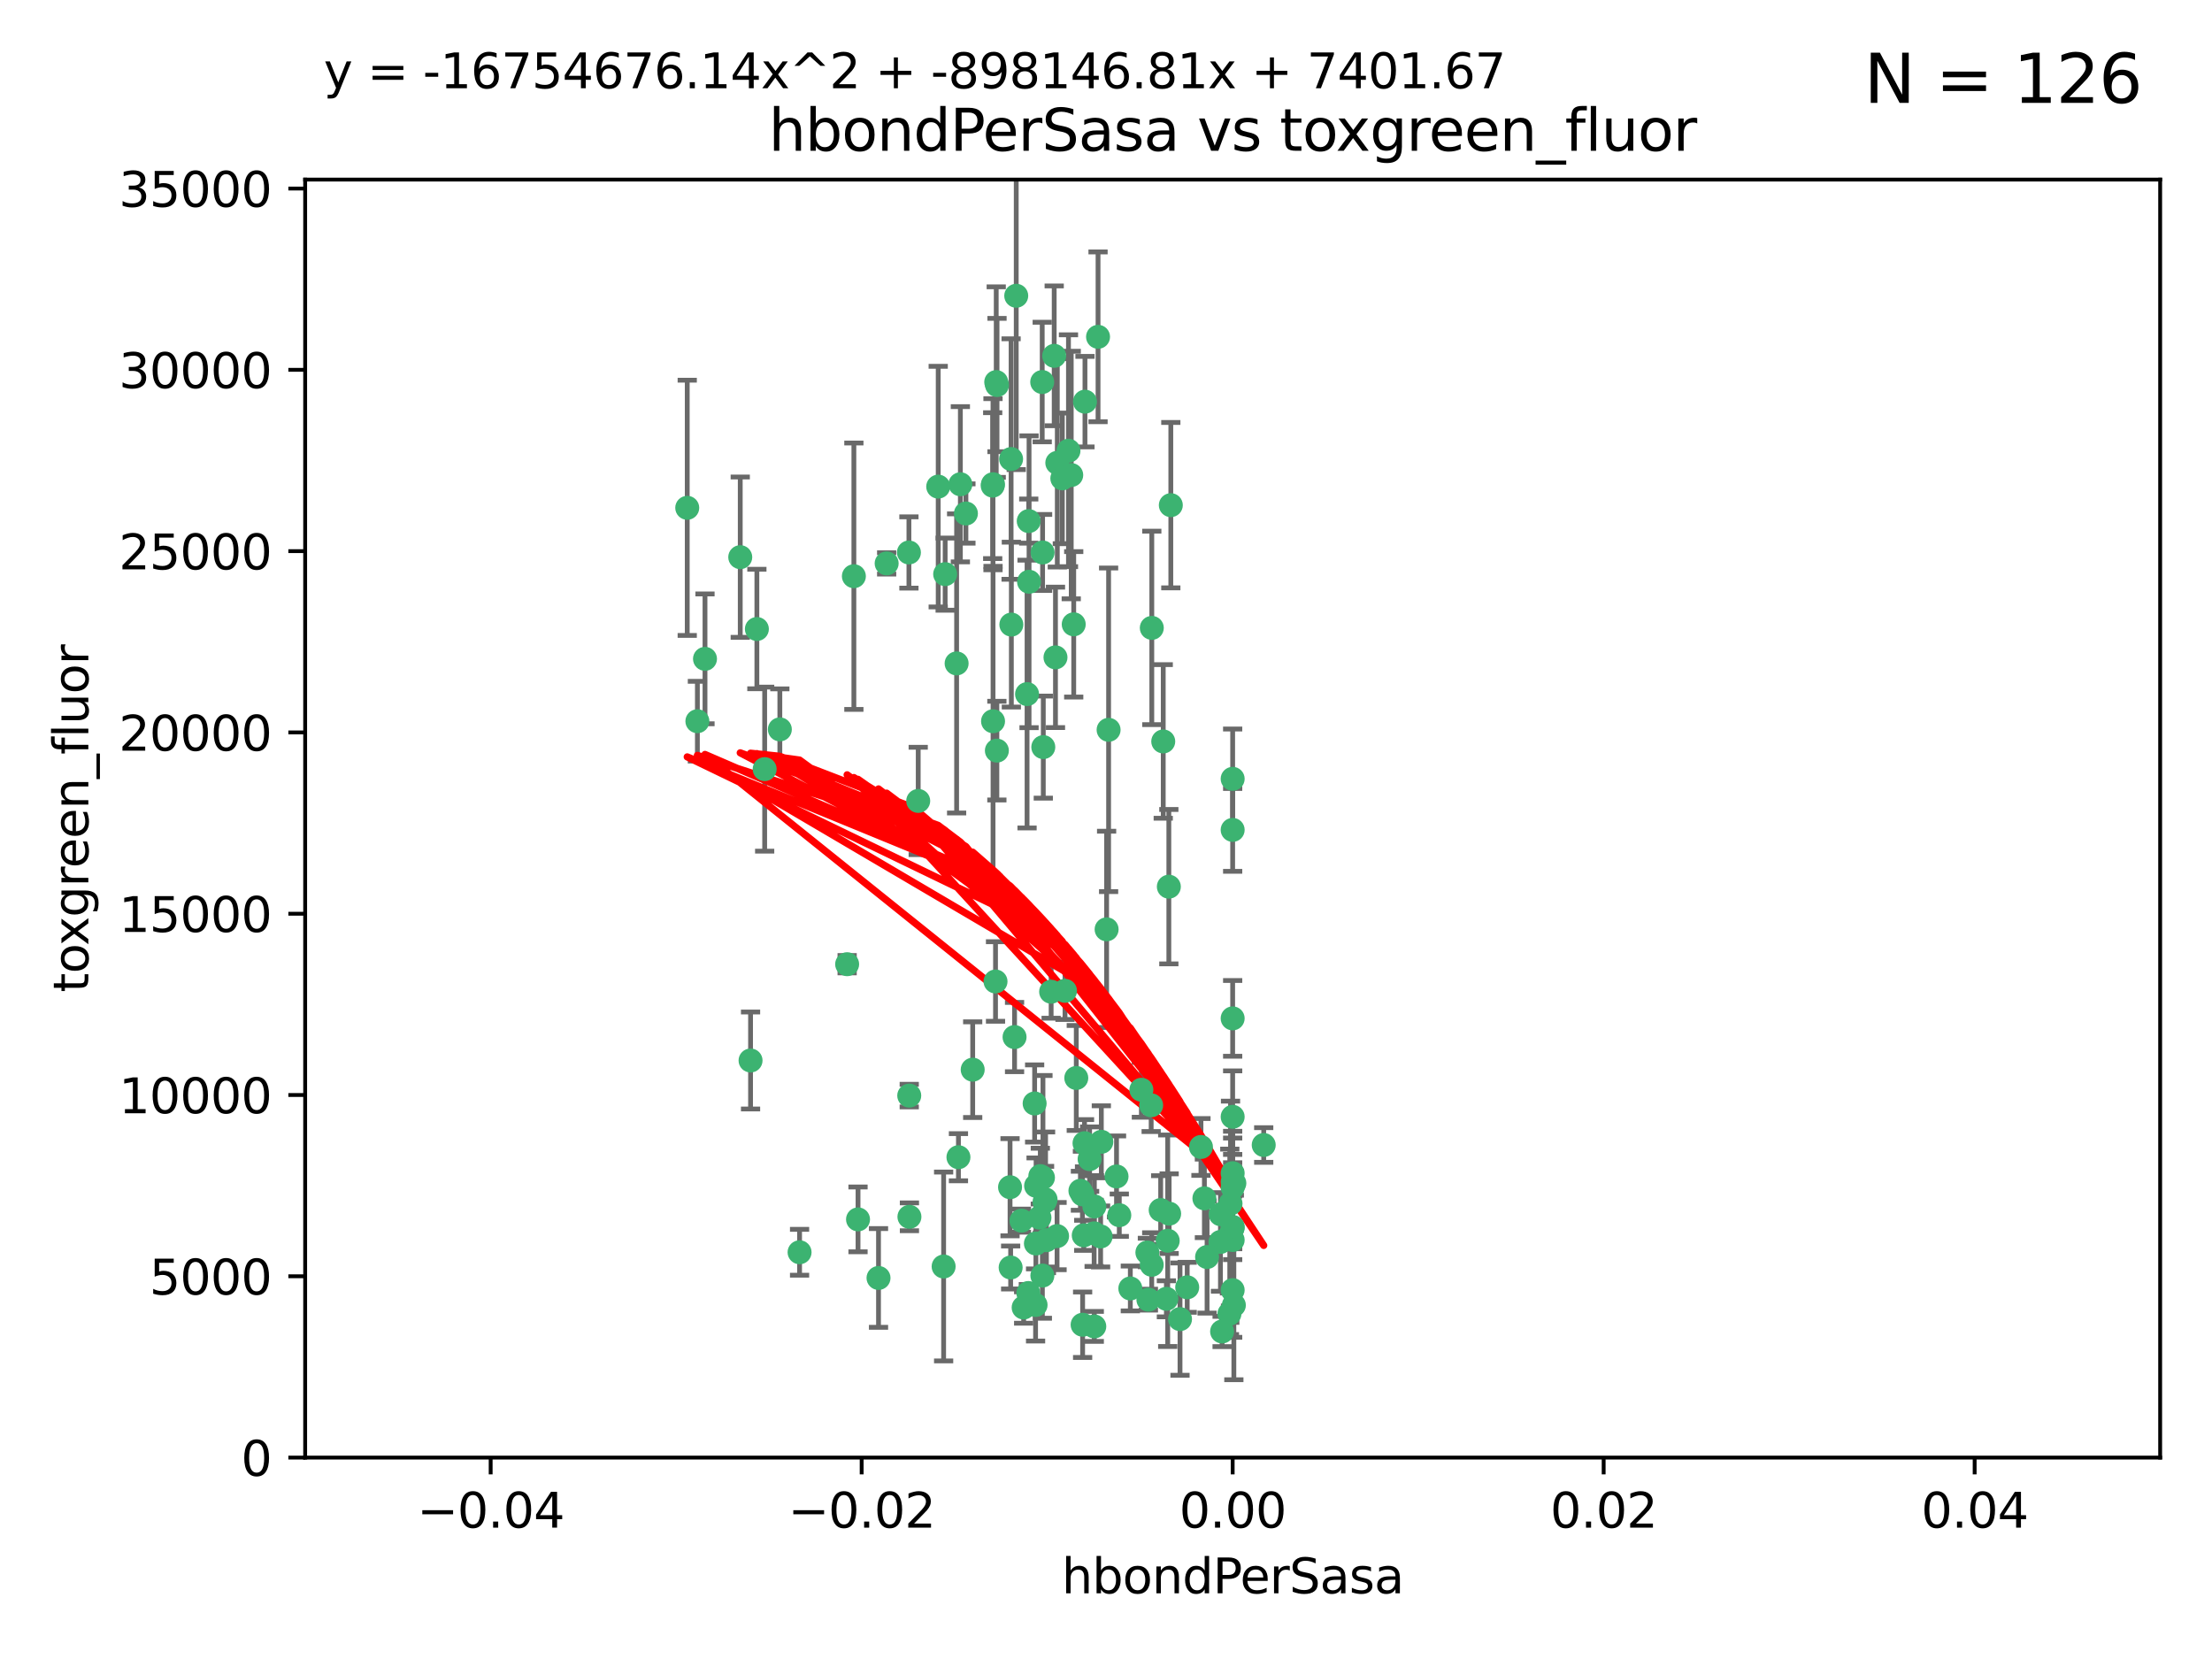 <?xml version="1.0" encoding="utf-8" standalone="no"?>
<!DOCTYPE svg PUBLIC "-//W3C//DTD SVG 1.1//EN"
  "http://www.w3.org/Graphics/SVG/1.1/DTD/svg11.dtd">
<svg xmlns:xlink="http://www.w3.org/1999/xlink" width="460.8pt" height="345.6pt" viewBox="0 0 460.8 345.6" xmlns="http://www.w3.org/2000/svg" version="1.1">
 <defs>
  <style type="text/css">*{stroke-linejoin: round; stroke-linecap: butt}</style>
 </defs>
 <g id="figure_1">
  <g id="patch_1">
   <path d="M 0 345.6 
L 460.8 345.6 
L 460.8 0 
L 0 0 
z
" style="fill: #ffffff"/>
  </g>
  <g id="axes_1">
   <g id="patch_2">
    <path d="M 63.571 303.64 
L 450 303.64 
L 450 37.411 
L 63.571 37.411 
z
" style="fill: #ffffff"/>
   </g>
   <g id="PathCollection_1">
    <defs>
     <path id="m2264563001" d="M 0 1.118 
C 0.297 1.118 0.581 1 0.791 0.791 
C 1 0.581 1.118 0.297 1.118 0 
C 1.118 -0.297 1 -0.581 0.791 -0.791 
C 0.581 -1 0.297 -1.118 0 -1.118 
C -0.297 -1.118 -0.581 -1 -0.791 -0.791 
C -1 -0.581 -1.118 -0.297 -1.118 0 
C -1.118 0.297 -1 0.581 -0.791 0.791 
C -0.581 1 -0.297 1.118 0 1.118 
z
" style="stroke: #3cb371"/>
    </defs>
    <g clip-path="url(#p1b00259b87)">
     <use xlink:href="#m2264563001" x="207.532" y="79.593" style="fill: #3cb371; stroke: #3cb371"/>
     <use xlink:href="#m2264563001" x="206.859" y="100.872" style="fill: #3cb371; stroke: #3cb371"/>
     <use xlink:href="#m2264563001" x="218.97" y="206.592" style="fill: #3cb371; stroke: #3cb371"/>
     <use xlink:href="#m2264563001" x="217.192" y="115.09" style="fill: #3cb371; stroke: #3cb371"/>
     <use xlink:href="#m2264563001" x="159.294" y="160.224" style="fill: #3cb371; stroke: #3cb371"/>
     <use xlink:href="#m2264563001" x="207.667" y="156.366" style="fill: #3cb371; stroke: #3cb371"/>
     <use xlink:href="#m2264563001" x="207.697" y="80.209" style="fill: #3cb371; stroke: #3cb371"/>
     <use xlink:href="#m2264563001" x="189.345" y="115.091" style="fill: #3cb371; stroke: #3cb371"/>
     <use xlink:href="#m2264563001" x="162.456" y="151.945" style="fill: #3cb371; stroke: #3cb371"/>
     <use xlink:href="#m2264563001" x="156.354" y="220.921" style="fill: #3cb371; stroke: #3cb371"/>
     <use xlink:href="#m2264563001" x="166.566" y="260.87" style="fill: #3cb371; stroke: #3cb371"/>
     <use xlink:href="#m2264563001" x="226.019" y="83.673" style="fill: #3cb371; stroke: #3cb371"/>
     <use xlink:href="#m2264563001" x="200.062" y="100.88" style="fill: #3cb371; stroke: #3cb371"/>
     <use xlink:href="#m2264563001" x="195.447" y="101.372" style="fill: #3cb371; stroke: #3cb371"/>
     <use xlink:href="#m2264563001" x="154.207" y="116.067" style="fill: #3cb371; stroke: #3cb371"/>
     <use xlink:href="#m2264563001" x="213.955" y="144.591" style="fill: #3cb371; stroke: #3cb371"/>
     <use xlink:href="#m2264563001" x="219.609" y="74.129" style="fill: #3cb371; stroke: #3cb371"/>
     <use xlink:href="#m2264563001" x="206.795" y="101.166" style="fill: #3cb371; stroke: #3cb371"/>
     <use xlink:href="#m2264563001" x="214.371" y="121.191" style="fill: #3cb371; stroke: #3cb371"/>
     <use xlink:href="#m2264563001" x="221.303" y="99.654" style="fill: #3cb371; stroke: #3cb371"/>
     <use xlink:href="#m2264563001" x="211.7" y="61.614" style="fill: #3cb371; stroke: #3cb371"/>
     <use xlink:href="#m2264563001" x="143.164" y="105.788" style="fill: #3cb371; stroke: #3cb371"/>
     <use xlink:href="#m2264563001" x="220.256" y="96.415" style="fill: #3cb371; stroke: #3cb371"/>
     <use xlink:href="#m2264563001" x="196.894" y="119.604" style="fill: #3cb371; stroke: #3cb371"/>
     <use xlink:href="#m2264563001" x="157.671" y="131.033" style="fill: #3cb371; stroke: #3cb371"/>
     <use xlink:href="#m2264563001" x="199.281" y="138.203" style="fill: #3cb371; stroke: #3cb371"/>
     <use xlink:href="#m2264563001" x="217.267" y="245.325" style="fill: #3cb371; stroke: #3cb371"/>
     <use xlink:href="#m2264563001" x="228.743" y="70.169" style="fill: #3cb371; stroke: #3cb371"/>
     <use xlink:href="#m2264563001" x="184.706" y="117.366" style="fill: #3cb371; stroke: #3cb371"/>
     <use xlink:href="#m2264563001" x="210.683" y="130.114" style="fill: #3cb371; stroke: #3cb371"/>
     <use xlink:href="#m2264563001" x="210.63" y="95.624" style="fill: #3cb371; stroke: #3cb371"/>
     <use xlink:href="#m2264563001" x="177.878" y="120.034" style="fill: #3cb371; stroke: #3cb371"/>
     <use xlink:href="#m2264563001" x="201.218" y="106.972" style="fill: #3cb371; stroke: #3cb371"/>
     <use xlink:href="#m2264563001" x="254.586" y="277.375" style="fill: #3cb371; stroke: #3cb371"/>
     <use xlink:href="#m2264563001" x="219.876" y="136.942" style="fill: #3cb371; stroke: #3cb371"/>
     <use xlink:href="#m2264563001" x="215.8" y="259.045" style="fill: #3cb371; stroke: #3cb371"/>
     <use xlink:href="#m2264563001" x="207.385" y="204.462" style="fill: #3cb371; stroke: #3cb371"/>
     <use xlink:href="#m2264563001" x="217.112" y="79.585" style="fill: #3cb371; stroke: #3cb371"/>
     <use xlink:href="#m2264563001" x="263.255" y="238.523" style="fill: #3cb371; stroke: #3cb371"/>
     <use xlink:href="#m2264563001" x="221.861" y="206.41" style="fill: #3cb371; stroke: #3cb371"/>
     <use xlink:href="#m2264563001" x="227.959" y="276.318" style="fill: #3cb371; stroke: #3cb371"/>
     <use xlink:href="#m2264563001" x="222.583" y="93.895" style="fill: #3cb371; stroke: #3cb371"/>
     <use xlink:href="#m2264563001" x="223.158" y="98.96" style="fill: #3cb371; stroke: #3cb371"/>
     <use xlink:href="#m2264563001" x="223.676" y="130.059" style="fill: #3cb371; stroke: #3cb371"/>
     <use xlink:href="#m2264563001" x="239.022" y="260.914" style="fill: #3cb371; stroke: #3cb371"/>
     <use xlink:href="#m2264563001" x="213.246" y="272.382" style="fill: #3cb371; stroke: #3cb371"/>
     <use xlink:href="#m2264563001" x="214.306" y="108.552" style="fill: #3cb371; stroke: #3cb371"/>
     <use xlink:href="#m2264563001" x="224.209" y="224.561" style="fill: #3cb371; stroke: #3cb371"/>
     <use xlink:href="#m2264563001" x="217.337" y="155.635" style="fill: #3cb371; stroke: #3cb371"/>
     <use xlink:href="#m2264563001" x="215.838" y="247.024" style="fill: #3cb371; stroke: #3cb371"/>
     <use xlink:href="#m2264563001" x="191.281" y="166.847" style="fill: #3cb371; stroke: #3cb371"/>
     <use xlink:href="#m2264563001" x="241.789" y="252.069" style="fill: #3cb371; stroke: #3cb371"/>
     <use xlink:href="#m2264563001" x="230.527" y="193.597" style="fill: #3cb371; stroke: #3cb371"/>
     <use xlink:href="#m2264563001" x="145.279" y="150.242" style="fill: #3cb371; stroke: #3cb371"/>
     <use xlink:href="#m2264563001" x="199.662" y="241.067" style="fill: #3cb371; stroke: #3cb371"/>
     <use xlink:href="#m2264563001" x="216.717" y="245.005" style="fill: #3cb371; stroke: #3cb371"/>
     <use xlink:href="#m2264563001" x="232.593" y="245.077" style="fill: #3cb371; stroke: #3cb371"/>
     <use xlink:href="#m2264563001" x="254.28" y="252.947" style="fill: #3cb371; stroke: #3cb371"/>
     <use xlink:href="#m2264563001" x="146.863" y="137.251" style="fill: #3cb371; stroke: #3cb371"/>
     <use xlink:href="#m2264563001" x="210.536" y="264.042" style="fill: #3cb371; stroke: #3cb371"/>
     <use xlink:href="#m2264563001" x="217.144" y="265.728" style="fill: #3cb371; stroke: #3cb371"/>
     <use xlink:href="#m2264563001" x="225.764" y="257.342" style="fill: #3cb371; stroke: #3cb371"/>
     <use xlink:href="#m2264563001" x="239.809" y="230.255" style="fill: #3cb371; stroke: #3cb371"/>
     <use xlink:href="#m2264563001" x="202.63" y="222.83" style="fill: #3cb371; stroke: #3cb371"/>
     <use xlink:href="#m2264563001" x="206.869" y="150.246" style="fill: #3cb371; stroke: #3cb371"/>
     <use xlink:href="#m2264563001" x="243.554" y="252.825" style="fill: #3cb371; stroke: #3cb371"/>
     <use xlink:href="#m2264563001" x="235.468" y="268.409" style="fill: #3cb371; stroke: #3cb371"/>
     <use xlink:href="#m2264563001" x="176.475" y="200.861" style="fill: #3cb371; stroke: #3cb371"/>
     <use xlink:href="#m2264563001" x="216.538" y="253.655" style="fill: #3cb371; stroke: #3cb371"/>
     <use xlink:href="#m2264563001" x="239.925" y="263.481" style="fill: #3cb371; stroke: #3cb371"/>
     <use xlink:href="#m2264563001" x="247.317" y="268.169" style="fill: #3cb371; stroke: #3cb371"/>
     <use xlink:href="#m2264563001" x="227.975" y="251.323" style="fill: #3cb371; stroke: #3cb371"/>
     <use xlink:href="#m2264563001" x="196.575" y="263.833" style="fill: #3cb371; stroke: #3cb371"/>
     <use xlink:href="#m2264563001" x="217.813" y="249.877" style="fill: #3cb371; stroke: #3cb371"/>
     <use xlink:href="#m2264563001" x="242.981" y="270.567" style="fill: #3cb371; stroke: #3cb371"/>
     <use xlink:href="#m2264563001" x="225.53" y="275.967" style="fill: #3cb371; stroke: #3cb371"/>
     <use xlink:href="#m2264563001" x="229.429" y="237.859" style="fill: #3cb371; stroke: #3cb371"/>
     <use xlink:href="#m2264563001" x="225.488" y="248.804" style="fill: #3cb371; stroke: #3cb371"/>
     <use xlink:href="#m2264563001" x="183.011" y="266.22" style="fill: #3cb371; stroke: #3cb371"/>
     <use xlink:href="#m2264563001" x="214.221" y="269.359" style="fill: #3cb371; stroke: #3cb371"/>
     <use xlink:href="#m2264563001" x="239.234" y="270.746" style="fill: #3cb371; stroke: #3cb371"/>
     <use xlink:href="#m2264563001" x="217.601" y="250.369" style="fill: #3cb371; stroke: #3cb371"/>
     <use xlink:href="#m2264563001" x="243.256" y="258.47" style="fill: #3cb371; stroke: #3cb371"/>
     <use xlink:href="#m2264563001" x="237.77" y="227.018" style="fill: #3cb371; stroke: #3cb371"/>
     <use xlink:href="#m2264563001" x="225.925" y="238.149" style="fill: #3cb371; stroke: #3cb371"/>
     <use xlink:href="#m2264563001" x="256.34" y="250.721" style="fill: #3cb371; stroke: #3cb371"/>
     <use xlink:href="#m2264563001" x="217.984" y="258.358" style="fill: #3cb371; stroke: #3cb371"/>
     <use xlink:href="#m2264563001" x="243.491" y="184.712" style="fill: #3cb371; stroke: #3cb371"/>
     <use xlink:href="#m2264563001" x="239.941" y="130.801" style="fill: #3cb371; stroke: #3cb371"/>
     <use xlink:href="#m2264563001" x="230.942" y="152.035" style="fill: #3cb371; stroke: #3cb371"/>
     <use xlink:href="#m2264563001" x="189.451" y="253.482" style="fill: #3cb371; stroke: #3cb371"/>
     <use xlink:href="#m2264563001" x="256.786" y="268.756" style="fill: #3cb371; stroke: #3cb371"/>
     <use xlink:href="#m2264563001" x="256.786" y="258.32" style="fill: #3cb371; stroke: #3cb371"/>
     <use xlink:href="#m2264563001" x="256.786" y="212.147" style="fill: #3cb371; stroke: #3cb371"/>
     <use xlink:href="#m2264563001" x="256.786" y="255.775" style="fill: #3cb371; stroke: #3cb371"/>
     <use xlink:href="#m2264563001" x="229.278" y="257.576" style="fill: #3cb371; stroke: #3cb371"/>
     <use xlink:href="#m2264563001" x="233.169" y="253.148" style="fill: #3cb371; stroke: #3cb371"/>
     <use xlink:href="#m2264563001" x="256.187" y="257.429" style="fill: #3cb371; stroke: #3cb371"/>
     <use xlink:href="#m2264563001" x="178.742" y="254.022" style="fill: #3cb371; stroke: #3cb371"/>
     <use xlink:href="#m2264563001" x="210.411" y="247.319" style="fill: #3cb371; stroke: #3cb371"/>
     <use xlink:href="#m2264563001" x="225.072" y="248.058" style="fill: #3cb371; stroke: #3cb371"/>
     <use xlink:href="#m2264563001" x="226.985" y="241.464" style="fill: #3cb371; stroke: #3cb371"/>
     <use xlink:href="#m2264563001" x="257.035" y="271.896" style="fill: #3cb371; stroke: #3cb371"/>
     <use xlink:href="#m2264563001" x="220.206" y="257.5" style="fill: #3cb371; stroke: #3cb371"/>
     <use xlink:href="#m2264563001" x="212.785" y="254.285" style="fill: #3cb371; stroke: #3cb371"/>
     <use xlink:href="#m2264563001" x="256.786" y="255.591" style="fill: #3cb371; stroke: #3cb371"/>
     <use xlink:href="#m2264563001" x="256.786" y="172.883" style="fill: #3cb371; stroke: #3cb371"/>
     <use xlink:href="#m2264563001" x="256.113" y="273.685" style="fill: #3cb371; stroke: #3cb371"/>
     <use xlink:href="#m2264563001" x="256.786" y="244.401" style="fill: #3cb371; stroke: #3cb371"/>
     <use xlink:href="#m2264563001" x="251.456" y="261.862" style="fill: #3cb371; stroke: #3cb371"/>
     <use xlink:href="#m2264563001" x="227.929" y="256.929" style="fill: #3cb371; stroke: #3cb371"/>
     <use xlink:href="#m2264563001" x="256.786" y="247.376" style="fill: #3cb371; stroke: #3cb371"/>
     <use xlink:href="#m2264563001" x="215.729" y="271.847" style="fill: #3cb371; stroke: #3cb371"/>
     <use xlink:href="#m2264563001" x="211.351" y="216.039" style="fill: #3cb371; stroke: #3cb371"/>
     <use xlink:href="#m2264563001" x="189.411" y="228.234" style="fill: #3cb371; stroke: #3cb371"/>
     <use xlink:href="#m2264563001" x="242.325" y="154.457" style="fill: #3cb371; stroke: #3cb371"/>
     <use xlink:href="#m2264563001" x="245.819" y="274.795" style="fill: #3cb371; stroke: #3cb371"/>
     <use xlink:href="#m2264563001" x="243.903" y="105.234" style="fill: #3cb371; stroke: #3cb371"/>
     <use xlink:href="#m2264563001" x="250.182" y="238.934" style="fill: #3cb371; stroke: #3cb371"/>
     <use xlink:href="#m2264563001" x="257.137" y="246.485" style="fill: #3cb371; stroke: #3cb371"/>
     <use xlink:href="#m2264563001" x="256.786" y="162.243" style="fill: #3cb371; stroke: #3cb371"/>
     <use xlink:href="#m2264563001" x="256.786" y="232.65" style="fill: #3cb371; stroke: #3cb371"/>
     <use xlink:href="#m2264563001" x="254.244" y="258.72" style="fill: #3cb371; stroke: #3cb371"/>
     <use xlink:href="#m2264563001" x="256.786" y="246.235" style="fill: #3cb371; stroke: #3cb371"/>
     <use xlink:href="#m2264563001" x="215.533" y="229.873" style="fill: #3cb371; stroke: #3cb371"/>
     <use xlink:href="#m2264563001" x="250.898" y="249.638" style="fill: #3cb371; stroke: #3cb371"/>
    </g>
   </g>
   <g id="matplotlib.axis_1">
    <g id="xtick_1">
     <g id="line2d_1">
      <defs>
       <path id="m4cd35489ac" d="M 0 0 
L 0 3.5 
" style="stroke: #000000; stroke-width: 0.8"/>
      </defs>
      <g>
       <use xlink:href="#m4cd35489ac" x="102.214" y="303.64" style="stroke: #000000; stroke-width: 0.8"/>
      </g>
     </g>
     <g id="text_1">
      <!-- −0.04 -->
      <g transform="translate(86.891 318.238)scale(0.1 -0.1)">
       <defs>
        <path id="DejaVuSans-2212" d="M 678 2272 
L 4684 2272 
L 4684 1741 
L 678 1741 
L 678 2272 
z
" transform="scale(0.016)"/>
        <path id="DejaVuSans-30" d="M 2034 4250 
Q 1547 4250 1301 3770 
Q 1056 3291 1056 2328 
Q 1056 1369 1301 889 
Q 1547 409 2034 409 
Q 2525 409 2770 889 
Q 3016 1369 3016 2328 
Q 3016 3291 2770 3770 
Q 2525 4250 2034 4250 
z
M 2034 4750 
Q 2819 4750 3233 4129 
Q 3647 3509 3647 2328 
Q 3647 1150 3233 529 
Q 2819 -91 2034 -91 
Q 1250 -91 836 529 
Q 422 1150 422 2328 
Q 422 3509 836 4129 
Q 1250 4750 2034 4750 
z
" transform="scale(0.016)"/>
        <path id="DejaVuSans-2e" d="M 684 794 
L 1344 794 
L 1344 0 
L 684 0 
L 684 794 
z
" transform="scale(0.016)"/>
        <path id="DejaVuSans-34" d="M 2419 4116 
L 825 1625 
L 2419 1625 
L 2419 4116 
z
M 2253 4666 
L 3047 4666 
L 3047 1625 
L 3713 1625 
L 3713 1100 
L 3047 1100 
L 3047 0 
L 2419 0 
L 2419 1100 
L 313 1100 
L 313 1709 
L 2253 4666 
z
" transform="scale(0.016)"/>
       </defs>
       <use xlink:href="#DejaVuSans-2212"/>
       <use xlink:href="#DejaVuSans-30" x="83.789"/>
       <use xlink:href="#DejaVuSans-2e" x="147.412"/>
       <use xlink:href="#DejaVuSans-30" x="179.199"/>
       <use xlink:href="#DejaVuSans-34" x="242.822"/>
      </g>
     </g>
    </g>
    <g id="xtick_2">
     <g id="line2d_2">
      <g>
       <use xlink:href="#m4cd35489ac" x="179.5" y="303.64" style="stroke: #000000; stroke-width: 0.8"/>
      </g>
     </g>
     <g id="text_2">
      <!-- −0.02 -->
      <g transform="translate(164.177 318.238)scale(0.1 -0.1)">
       <defs>
        <path id="DejaVuSans-32" d="M 1228 531 
L 3431 531 
L 3431 0 
L 469 0 
L 469 531 
Q 828 903 1448 1529 
Q 2069 2156 2228 2338 
Q 2531 2678 2651 2914 
Q 2772 3150 2772 3378 
Q 2772 3750 2511 3984 
Q 2250 4219 1831 4219 
Q 1534 4219 1204 4116 
Q 875 4013 500 3803 
L 500 4441 
Q 881 4594 1212 4672 
Q 1544 4750 1819 4750 
Q 2544 4750 2975 4387 
Q 3406 4025 3406 3419 
Q 3406 3131 3298 2873 
Q 3191 2616 2906 2266 
Q 2828 2175 2409 1742 
Q 1991 1309 1228 531 
z
" transform="scale(0.016)"/>
       </defs>
       <use xlink:href="#DejaVuSans-2212"/>
       <use xlink:href="#DejaVuSans-30" x="83.789"/>
       <use xlink:href="#DejaVuSans-2e" x="147.412"/>
       <use xlink:href="#DejaVuSans-30" x="179.199"/>
       <use xlink:href="#DejaVuSans-32" x="242.822"/>
      </g>
     </g>
    </g>
    <g id="xtick_3">
     <g id="line2d_3">
      <g>
       <use xlink:href="#m4cd35489ac" x="256.786" y="303.64" style="stroke: #000000; stroke-width: 0.8"/>
      </g>
     </g>
     <g id="text_3">
      <!-- 0.00 -->
      <g transform="translate(245.653 318.238)scale(0.1 -0.1)">
       <use xlink:href="#DejaVuSans-30"/>
       <use xlink:href="#DejaVuSans-2e" x="63.623"/>
       <use xlink:href="#DejaVuSans-30" x="95.41"/>
       <use xlink:href="#DejaVuSans-30" x="159.033"/>
      </g>
     </g>
    </g>
    <g id="xtick_4">
     <g id="line2d_4">
      <g>
       <use xlink:href="#m4cd35489ac" x="334.071" y="303.64" style="stroke: #000000; stroke-width: 0.8"/>
      </g>
     </g>
     <g id="text_4">
      <!-- 0.02 -->
      <g transform="translate(322.939 318.238)scale(0.1 -0.1)">
       <use xlink:href="#DejaVuSans-30"/>
       <use xlink:href="#DejaVuSans-2e" x="63.623"/>
       <use xlink:href="#DejaVuSans-30" x="95.41"/>
       <use xlink:href="#DejaVuSans-32" x="159.033"/>
      </g>
     </g>
    </g>
    <g id="xtick_5">
     <g id="line2d_5">
      <g>
       <use xlink:href="#m4cd35489ac" x="411.357" y="303.64" style="stroke: #000000; stroke-width: 0.8"/>
      </g>
     </g>
     <g id="text_5">
      <!-- 0.04 -->
      <g transform="translate(400.224 318.238)scale(0.1 -0.1)">
       <use xlink:href="#DejaVuSans-30"/>
       <use xlink:href="#DejaVuSans-2e" x="63.623"/>
       <use xlink:href="#DejaVuSans-30" x="95.41"/>
       <use xlink:href="#DejaVuSans-34" x="159.033"/>
      </g>
     </g>
    </g>
    <g id="text_6">
     <!-- hbondPerSasa -->
     <g transform="translate(221.168 331.917)scale(0.1 -0.1)">
      <defs>
       <path id="DejaVuSans-68" d="M 3513 2113 
L 3513 0 
L 2938 0 
L 2938 2094 
Q 2938 2591 2744 2837 
Q 2550 3084 2163 3084 
Q 1697 3084 1428 2787 
Q 1159 2491 1159 1978 
L 1159 0 
L 581 0 
L 581 4863 
L 1159 4863 
L 1159 2956 
Q 1366 3272 1645 3428 
Q 1925 3584 2291 3584 
Q 2894 3584 3203 3211 
Q 3513 2838 3513 2113 
z
" transform="scale(0.016)"/>
       <path id="DejaVuSans-62" d="M 3116 1747 
Q 3116 2381 2855 2742 
Q 2594 3103 2138 3103 
Q 1681 3103 1420 2742 
Q 1159 2381 1159 1747 
Q 1159 1113 1420 752 
Q 1681 391 2138 391 
Q 2594 391 2855 752 
Q 3116 1113 3116 1747 
z
M 1159 2969 
Q 1341 3281 1617 3432 
Q 1894 3584 2278 3584 
Q 2916 3584 3314 3078 
Q 3713 2572 3713 1747 
Q 3713 922 3314 415 
Q 2916 -91 2278 -91 
Q 1894 -91 1617 61 
Q 1341 213 1159 525 
L 1159 0 
L 581 0 
L 581 4863 
L 1159 4863 
L 1159 2969 
z
" transform="scale(0.016)"/>
       <path id="DejaVuSans-6f" d="M 1959 3097 
Q 1497 3097 1228 2736 
Q 959 2375 959 1747 
Q 959 1119 1226 758 
Q 1494 397 1959 397 
Q 2419 397 2687 759 
Q 2956 1122 2956 1747 
Q 2956 2369 2687 2733 
Q 2419 3097 1959 3097 
z
M 1959 3584 
Q 2709 3584 3137 3096 
Q 3566 2609 3566 1747 
Q 3566 888 3137 398 
Q 2709 -91 1959 -91 
Q 1206 -91 779 398 
Q 353 888 353 1747 
Q 353 2609 779 3096 
Q 1206 3584 1959 3584 
z
" transform="scale(0.016)"/>
       <path id="DejaVuSans-6e" d="M 3513 2113 
L 3513 0 
L 2938 0 
L 2938 2094 
Q 2938 2591 2744 2837 
Q 2550 3084 2163 3084 
Q 1697 3084 1428 2787 
Q 1159 2491 1159 1978 
L 1159 0 
L 581 0 
L 581 3500 
L 1159 3500 
L 1159 2956 
Q 1366 3272 1645 3428 
Q 1925 3584 2291 3584 
Q 2894 3584 3203 3211 
Q 3513 2838 3513 2113 
z
" transform="scale(0.016)"/>
       <path id="DejaVuSans-64" d="M 2906 2969 
L 2906 4863 
L 3481 4863 
L 3481 0 
L 2906 0 
L 2906 525 
Q 2725 213 2448 61 
Q 2172 -91 1784 -91 
Q 1150 -91 751 415 
Q 353 922 353 1747 
Q 353 2572 751 3078 
Q 1150 3584 1784 3584 
Q 2172 3584 2448 3432 
Q 2725 3281 2906 2969 
z
M 947 1747 
Q 947 1113 1208 752 
Q 1469 391 1925 391 
Q 2381 391 2643 752 
Q 2906 1113 2906 1747 
Q 2906 2381 2643 2742 
Q 2381 3103 1925 3103 
Q 1469 3103 1208 2742 
Q 947 2381 947 1747 
z
" transform="scale(0.016)"/>
       <path id="DejaVuSans-50" d="M 1259 4147 
L 1259 2394 
L 2053 2394 
Q 2494 2394 2734 2622 
Q 2975 2850 2975 3272 
Q 2975 3691 2734 3919 
Q 2494 4147 2053 4147 
L 1259 4147 
z
M 628 4666 
L 2053 4666 
Q 2838 4666 3239 4311 
Q 3641 3956 3641 3272 
Q 3641 2581 3239 2228 
Q 2838 1875 2053 1875 
L 1259 1875 
L 1259 0 
L 628 0 
L 628 4666 
z
" transform="scale(0.016)"/>
       <path id="DejaVuSans-65" d="M 3597 1894 
L 3597 1613 
L 953 1613 
Q 991 1019 1311 708 
Q 1631 397 2203 397 
Q 2534 397 2845 478 
Q 3156 559 3463 722 
L 3463 178 
Q 3153 47 2828 -22 
Q 2503 -91 2169 -91 
Q 1331 -91 842 396 
Q 353 884 353 1716 
Q 353 2575 817 3079 
Q 1281 3584 2069 3584 
Q 2775 3584 3186 3129 
Q 3597 2675 3597 1894 
z
M 3022 2063 
Q 3016 2534 2758 2815 
Q 2500 3097 2075 3097 
Q 1594 3097 1305 2825 
Q 1016 2553 972 2059 
L 3022 2063 
z
" transform="scale(0.016)"/>
       <path id="DejaVuSans-72" d="M 2631 2963 
Q 2534 3019 2420 3045 
Q 2306 3072 2169 3072 
Q 1681 3072 1420 2755 
Q 1159 2438 1159 1844 
L 1159 0 
L 581 0 
L 581 3500 
L 1159 3500 
L 1159 2956 
Q 1341 3275 1631 3429 
Q 1922 3584 2338 3584 
Q 2397 3584 2469 3576 
Q 2541 3569 2628 3553 
L 2631 2963 
z
" transform="scale(0.016)"/>
       <path id="DejaVuSans-53" d="M 3425 4513 
L 3425 3897 
Q 3066 4069 2747 4153 
Q 2428 4238 2131 4238 
Q 1616 4238 1336 4038 
Q 1056 3838 1056 3469 
Q 1056 3159 1242 3001 
Q 1428 2844 1947 2747 
L 2328 2669 
Q 3034 2534 3370 2195 
Q 3706 1856 3706 1288 
Q 3706 609 3251 259 
Q 2797 -91 1919 -91 
Q 1588 -91 1214 -16 
Q 841 59 441 206 
L 441 856 
Q 825 641 1194 531 
Q 1563 422 1919 422 
Q 2459 422 2753 634 
Q 3047 847 3047 1241 
Q 3047 1584 2836 1778 
Q 2625 1972 2144 2069 
L 1759 2144 
Q 1053 2284 737 2584 
Q 422 2884 422 3419 
Q 422 4038 858 4394 
Q 1294 4750 2059 4750 
Q 2388 4750 2728 4690 
Q 3069 4631 3425 4513 
z
" transform="scale(0.016)"/>
       <path id="DejaVuSans-61" d="M 2194 1759 
Q 1497 1759 1228 1600 
Q 959 1441 959 1056 
Q 959 750 1161 570 
Q 1363 391 1709 391 
Q 2188 391 2477 730 
Q 2766 1069 2766 1631 
L 2766 1759 
L 2194 1759 
z
M 3341 1997 
L 3341 0 
L 2766 0 
L 2766 531 
Q 2569 213 2275 61 
Q 1981 -91 1556 -91 
Q 1019 -91 701 211 
Q 384 513 384 1019 
Q 384 1609 779 1909 
Q 1175 2209 1959 2209 
L 2766 2209 
L 2766 2266 
Q 2766 2663 2505 2880 
Q 2244 3097 1772 3097 
Q 1472 3097 1187 3025 
Q 903 2953 641 2809 
L 641 3341 
Q 956 3463 1253 3523 
Q 1550 3584 1831 3584 
Q 2591 3584 2966 3190 
Q 3341 2797 3341 1997 
z
" transform="scale(0.016)"/>
       <path id="DejaVuSans-73" d="M 2834 3397 
L 2834 2853 
Q 2591 2978 2328 3040 
Q 2066 3103 1784 3103 
Q 1356 3103 1142 2972 
Q 928 2841 928 2578 
Q 928 2378 1081 2264 
Q 1234 2150 1697 2047 
L 1894 2003 
Q 2506 1872 2764 1633 
Q 3022 1394 3022 966 
Q 3022 478 2636 193 
Q 2250 -91 1575 -91 
Q 1294 -91 989 -36 
Q 684 19 347 128 
L 347 722 
Q 666 556 975 473 
Q 1284 391 1588 391 
Q 1994 391 2212 530 
Q 2431 669 2431 922 
Q 2431 1156 2273 1281 
Q 2116 1406 1581 1522 
L 1381 1569 
Q 847 1681 609 1914 
Q 372 2147 372 2553 
Q 372 3047 722 3315 
Q 1072 3584 1716 3584 
Q 2034 3584 2315 3537 
Q 2597 3491 2834 3397 
z
" transform="scale(0.016)"/>
      </defs>
      <use xlink:href="#DejaVuSans-68"/>
      <use xlink:href="#DejaVuSans-62" x="63.379"/>
      <use xlink:href="#DejaVuSans-6f" x="126.855"/>
      <use xlink:href="#DejaVuSans-6e" x="188.037"/>
      <use xlink:href="#DejaVuSans-64" x="251.416"/>
      <use xlink:href="#DejaVuSans-50" x="314.893"/>
      <use xlink:href="#DejaVuSans-65" x="371.57"/>
      <use xlink:href="#DejaVuSans-72" x="433.094"/>
      <use xlink:href="#DejaVuSans-53" x="474.207"/>
      <use xlink:href="#DejaVuSans-61" x="537.684"/>
      <use xlink:href="#DejaVuSans-73" x="598.963"/>
      <use xlink:href="#DejaVuSans-61" x="651.062"/>
     </g>
    </g>
   </g>
   <g id="matplotlib.axis_2">
    <g id="ytick_1">
     <g id="line2d_6">
      <defs>
       <path id="mc5a8e8b341" d="M 0 0 
L -3.5 0 
" style="stroke: #000000; stroke-width: 0.8"/>
      </defs>
      <g>
       <use xlink:href="#mc5a8e8b341" x="63.571" y="303.64" style="stroke: #000000; stroke-width: 0.8"/>
      </g>
     </g>
     <g id="text_7">
      <!-- 0 -->
      <g transform="translate(50.209 307.439)scale(0.1 -0.1)">
       <use xlink:href="#DejaVuSans-30"/>
      </g>
     </g>
    </g>
    <g id="ytick_2">
     <g id="line2d_7">
      <g>
       <use xlink:href="#mc5a8e8b341" x="63.571" y="265.874" style="stroke: #000000; stroke-width: 0.8"/>
      </g>
     </g>
     <g id="text_8">
      <!-- 5000 -->
      <g transform="translate(31.121 269.673)scale(0.1 -0.1)">
       <defs>
        <path id="DejaVuSans-35" d="M 691 4666 
L 3169 4666 
L 3169 4134 
L 1269 4134 
L 1269 2991 
Q 1406 3038 1543 3061 
Q 1681 3084 1819 3084 
Q 2600 3084 3056 2656 
Q 3513 2228 3513 1497 
Q 3513 744 3044 326 
Q 2575 -91 1722 -91 
Q 1428 -91 1123 -41 
Q 819 9 494 109 
L 494 744 
Q 775 591 1075 516 
Q 1375 441 1709 441 
Q 2250 441 2565 725 
Q 2881 1009 2881 1497 
Q 2881 1984 2565 2268 
Q 2250 2553 1709 2553 
Q 1456 2553 1204 2497 
Q 953 2441 691 2322 
L 691 4666 
z
" transform="scale(0.016)"/>
       </defs>
       <use xlink:href="#DejaVuSans-35"/>
       <use xlink:href="#DejaVuSans-30" x="63.623"/>
       <use xlink:href="#DejaVuSans-30" x="127.246"/>
       <use xlink:href="#DejaVuSans-30" x="190.869"/>
      </g>
     </g>
    </g>
    <g id="ytick_3">
     <g id="line2d_8">
      <g>
       <use xlink:href="#mc5a8e8b341" x="63.571" y="228.108" style="stroke: #000000; stroke-width: 0.8"/>
      </g>
     </g>
     <g id="text_9">
      <!-- 10000 -->
      <g transform="translate(24.759 231.907)scale(0.1 -0.1)">
       <defs>
        <path id="DejaVuSans-31" d="M 794 531 
L 1825 531 
L 1825 4091 
L 703 3866 
L 703 4441 
L 1819 4666 
L 2450 4666 
L 2450 531 
L 3481 531 
L 3481 0 
L 794 0 
L 794 531 
z
" transform="scale(0.016)"/>
       </defs>
       <use xlink:href="#DejaVuSans-31"/>
       <use xlink:href="#DejaVuSans-30" x="63.623"/>
       <use xlink:href="#DejaVuSans-30" x="127.246"/>
       <use xlink:href="#DejaVuSans-30" x="190.869"/>
       <use xlink:href="#DejaVuSans-30" x="254.492"/>
      </g>
     </g>
    </g>
    <g id="ytick_4">
     <g id="line2d_9">
      <g>
       <use xlink:href="#mc5a8e8b341" x="63.571" y="190.342" style="stroke: #000000; stroke-width: 0.8"/>
      </g>
     </g>
     <g id="text_10">
      <!-- 15000 -->
      <g transform="translate(24.759 194.141)scale(0.1 -0.1)">
       <use xlink:href="#DejaVuSans-31"/>
       <use xlink:href="#DejaVuSans-35" x="63.623"/>
       <use xlink:href="#DejaVuSans-30" x="127.246"/>
       <use xlink:href="#DejaVuSans-30" x="190.869"/>
       <use xlink:href="#DejaVuSans-30" x="254.492"/>
      </g>
     </g>
    </g>
    <g id="ytick_5">
     <g id="line2d_10">
      <g>
       <use xlink:href="#mc5a8e8b341" x="63.571" y="152.576" style="stroke: #000000; stroke-width: 0.8"/>
      </g>
     </g>
     <g id="text_11">
      <!-- 20000 -->
      <g transform="translate(24.759 156.375)scale(0.1 -0.1)">
       <use xlink:href="#DejaVuSans-32"/>
       <use xlink:href="#DejaVuSans-30" x="63.623"/>
       <use xlink:href="#DejaVuSans-30" x="127.246"/>
       <use xlink:href="#DejaVuSans-30" x="190.869"/>
       <use xlink:href="#DejaVuSans-30" x="254.492"/>
      </g>
     </g>
    </g>
    <g id="ytick_6">
     <g id="line2d_11">
      <g>
       <use xlink:href="#mc5a8e8b341" x="63.571" y="114.81" style="stroke: #000000; stroke-width: 0.8"/>
      </g>
     </g>
     <g id="text_12">
      <!-- 25000 -->
      <g transform="translate(24.759 118.609)scale(0.1 -0.1)">
       <use xlink:href="#DejaVuSans-32"/>
       <use xlink:href="#DejaVuSans-35" x="63.623"/>
       <use xlink:href="#DejaVuSans-30" x="127.246"/>
       <use xlink:href="#DejaVuSans-30" x="190.869"/>
       <use xlink:href="#DejaVuSans-30" x="254.492"/>
      </g>
     </g>
    </g>
    <g id="ytick_7">
     <g id="line2d_12">
      <g>
       <use xlink:href="#mc5a8e8b341" x="63.571" y="77.044" style="stroke: #000000; stroke-width: 0.8"/>
      </g>
     </g>
     <g id="text_13">
      <!-- 30000 -->
      <g transform="translate(24.759 80.844)scale(0.1 -0.1)">
       <defs>
        <path id="DejaVuSans-33" d="M 2597 2516 
Q 3050 2419 3304 2112 
Q 3559 1806 3559 1356 
Q 3559 666 3084 287 
Q 2609 -91 1734 -91 
Q 1441 -91 1130 -33 
Q 819 25 488 141 
L 488 750 
Q 750 597 1062 519 
Q 1375 441 1716 441 
Q 2309 441 2620 675 
Q 2931 909 2931 1356 
Q 2931 1769 2642 2001 
Q 2353 2234 1838 2234 
L 1294 2234 
L 1294 2753 
L 1863 2753 
Q 2328 2753 2575 2939 
Q 2822 3125 2822 3475 
Q 2822 3834 2567 4026 
Q 2313 4219 1838 4219 
Q 1578 4219 1281 4162 
Q 984 4106 628 3988 
L 628 4550 
Q 988 4650 1302 4700 
Q 1616 4750 1894 4750 
Q 2613 4750 3031 4423 
Q 3450 4097 3450 3541 
Q 3450 3153 3228 2886 
Q 3006 2619 2597 2516 
z
" transform="scale(0.016)"/>
       </defs>
       <use xlink:href="#DejaVuSans-33"/>
       <use xlink:href="#DejaVuSans-30" x="63.623"/>
       <use xlink:href="#DejaVuSans-30" x="127.246"/>
       <use xlink:href="#DejaVuSans-30" x="190.869"/>
       <use xlink:href="#DejaVuSans-30" x="254.492"/>
      </g>
     </g>
    </g>
    <g id="ytick_8">
     <g id="line2d_13">
      <g>
       <use xlink:href="#mc5a8e8b341" x="63.571" y="39.278" style="stroke: #000000; stroke-width: 0.8"/>
      </g>
     </g>
     <g id="text_14">
      <!-- 35000 -->
      <g transform="translate(24.759 43.078)scale(0.1 -0.1)">
       <use xlink:href="#DejaVuSans-33"/>
       <use xlink:href="#DejaVuSans-35" x="63.623"/>
       <use xlink:href="#DejaVuSans-30" x="127.246"/>
       <use xlink:href="#DejaVuSans-30" x="190.869"/>
       <use xlink:href="#DejaVuSans-30" x="254.492"/>
      </g>
     </g>
    </g>
    <g id="text_15">
     <!-- toxgreen_fluor -->
     <g transform="translate(18.401 206.72)rotate(-90)scale(0.1 -0.1)">
      <defs>
       <path id="DejaVuSans-74" d="M 1172 4494 
L 1172 3500 
L 2356 3500 
L 2356 3053 
L 1172 3053 
L 1172 1153 
Q 1172 725 1289 603 
Q 1406 481 1766 481 
L 2356 481 
L 2356 0 
L 1766 0 
Q 1100 0 847 248 
Q 594 497 594 1153 
L 594 3053 
L 172 3053 
L 172 3500 
L 594 3500 
L 594 4494 
L 1172 4494 
z
" transform="scale(0.016)"/>
       <path id="DejaVuSans-78" d="M 3513 3500 
L 2247 1797 
L 3578 0 
L 2900 0 
L 1881 1375 
L 863 0 
L 184 0 
L 1544 1831 
L 300 3500 
L 978 3500 
L 1906 2253 
L 2834 3500 
L 3513 3500 
z
" transform="scale(0.016)"/>
       <path id="DejaVuSans-67" d="M 2906 1791 
Q 2906 2416 2648 2759 
Q 2391 3103 1925 3103 
Q 1463 3103 1205 2759 
Q 947 2416 947 1791 
Q 947 1169 1205 825 
Q 1463 481 1925 481 
Q 2391 481 2648 825 
Q 2906 1169 2906 1791 
z
M 3481 434 
Q 3481 -459 3084 -895 
Q 2688 -1331 1869 -1331 
Q 1566 -1331 1297 -1286 
Q 1028 -1241 775 -1147 
L 775 -588 
Q 1028 -725 1275 -790 
Q 1522 -856 1778 -856 
Q 2344 -856 2625 -561 
Q 2906 -266 2906 331 
L 2906 616 
Q 2728 306 2450 153 
Q 2172 0 1784 0 
Q 1141 0 747 490 
Q 353 981 353 1791 
Q 353 2603 747 3093 
Q 1141 3584 1784 3584 
Q 2172 3584 2450 3431 
Q 2728 3278 2906 2969 
L 2906 3500 
L 3481 3500 
L 3481 434 
z
" transform="scale(0.016)"/>
       <path id="DejaVuSans-5f" d="M 3263 -1063 
L 3263 -1509 
L -63 -1509 
L -63 -1063 
L 3263 -1063 
z
" transform="scale(0.016)"/>
       <path id="DejaVuSans-66" d="M 2375 4863 
L 2375 4384 
L 1825 4384 
Q 1516 4384 1395 4259 
Q 1275 4134 1275 3809 
L 1275 3500 
L 2222 3500 
L 2222 3053 
L 1275 3053 
L 1275 0 
L 697 0 
L 697 3053 
L 147 3053 
L 147 3500 
L 697 3500 
L 697 3744 
Q 697 4328 969 4595 
Q 1241 4863 1831 4863 
L 2375 4863 
z
" transform="scale(0.016)"/>
       <path id="DejaVuSans-6c" d="M 603 4863 
L 1178 4863 
L 1178 0 
L 603 0 
L 603 4863 
z
" transform="scale(0.016)"/>
       <path id="DejaVuSans-75" d="M 544 1381 
L 544 3500 
L 1119 3500 
L 1119 1403 
Q 1119 906 1312 657 
Q 1506 409 1894 409 
Q 2359 409 2629 706 
Q 2900 1003 2900 1516 
L 2900 3500 
L 3475 3500 
L 3475 0 
L 2900 0 
L 2900 538 
Q 2691 219 2414 64 
Q 2138 -91 1772 -91 
Q 1169 -91 856 284 
Q 544 659 544 1381 
z
M 1991 3584 
L 1991 3584 
z
" transform="scale(0.016)"/>
      </defs>
      <use xlink:href="#DejaVuSans-74"/>
      <use xlink:href="#DejaVuSans-6f" x="39.209"/>
      <use xlink:href="#DejaVuSans-78" x="97.266"/>
      <use xlink:href="#DejaVuSans-67" x="156.445"/>
      <use xlink:href="#DejaVuSans-72" x="219.922"/>
      <use xlink:href="#DejaVuSans-65" x="258.785"/>
      <use xlink:href="#DejaVuSans-65" x="320.309"/>
      <use xlink:href="#DejaVuSans-6e" x="381.832"/>
      <use xlink:href="#DejaVuSans-5f" x="445.211"/>
      <use xlink:href="#DejaVuSans-66" x="495.211"/>
      <use xlink:href="#DejaVuSans-6c" x="530.416"/>
      <use xlink:href="#DejaVuSans-75" x="558.199"/>
      <use xlink:href="#DejaVuSans-6f" x="621.578"/>
      <use xlink:href="#DejaVuSans-72" x="682.76"/>
     </g>
    </g>
   </g>
   <g id="LineCollection_1">
    <path d="M 207.532 99.437 
L 207.532 59.75 
" clip-path="url(#p1b00259b87)" style="fill: none; stroke: #696969"/>
    <path d="M 206.859 118.692 
L 206.859 83.052 
" clip-path="url(#p1b00259b87)" style="fill: none; stroke: #696969"/>
    <path d="M 218.97 212.112 
L 218.97 201.073 
" clip-path="url(#p1b00259b87)" style="fill: none; stroke: #696969"/>
    <path d="M 217.192 123.008 
L 217.192 107.171 
" clip-path="url(#p1b00259b87)" style="fill: none; stroke: #696969"/>
    <path d="M 159.294 177.314 
L 159.294 143.135 
" clip-path="url(#p1b00259b87)" style="fill: none; stroke: #696969"/>
    <path d="M 207.667 166.65 
L 207.667 146.083 
" clip-path="url(#p1b00259b87)" style="fill: none; stroke: #696969"/>
    <path d="M 207.697 94.094 
L 207.697 66.324 
" clip-path="url(#p1b00259b87)" style="fill: none; stroke: #696969"/>
    <path d="M 189.345 122.516 
L 189.345 107.666 
" clip-path="url(#p1b00259b87)" style="fill: none; stroke: #696969"/>
    <path d="M 162.456 160.385 
L 162.456 143.505 
" clip-path="url(#p1b00259b87)" style="fill: none; stroke: #696969"/>
    <path d="M 156.354 231.022 
L 156.354 210.82 
" clip-path="url(#p1b00259b87)" style="fill: none; stroke: #696969"/>
    <path d="M 166.566 265.648 
L 166.566 256.093 
" clip-path="url(#p1b00259b87)" style="fill: none; stroke: #696969"/>
    <path d="M 226.019 93.1 
L 226.019 74.246 
" clip-path="url(#p1b00259b87)" style="fill: none; stroke: #696969"/>
    <path d="M 200.062 117.048 
L 200.062 84.711 
" clip-path="url(#p1b00259b87)" style="fill: none; stroke: #696969"/>
    <path d="M 195.447 126.436 
L 195.447 76.309 
" clip-path="url(#p1b00259b87)" style="fill: none; stroke: #696969"/>
    <path d="M 154.207 132.771 
L 154.207 99.364 
" clip-path="url(#p1b00259b87)" style="fill: none; stroke: #696969"/>
    <path d="M 213.955 172.484 
L 213.955 116.697 
" clip-path="url(#p1b00259b87)" style="fill: none; stroke: #696969"/>
    <path d="M 219.609 88.692 
L 219.609 59.566 
" clip-path="url(#p1b00259b87)" style="fill: none; stroke: #696969"/>
    <path d="M 206.795 116.358 
L 206.795 85.973 
" clip-path="url(#p1b00259b87)" style="fill: none; stroke: #696969"/>
    <path d="M 214.371 151.584 
L 214.371 90.798 
" clip-path="url(#p1b00259b87)" style="fill: none; stroke: #696969"/>
    <path d="M 221.303 113.257 
L 221.303 86.051 
" clip-path="url(#p1b00259b87)" style="fill: none; stroke: #696969"/>
    <path d="M 211.7 97.825 
L 211.7 25.402 
" clip-path="url(#p1b00259b87)" style="fill: none; stroke: #696969"/>
    <path d="M 143.164 132.373 
L 143.164 79.202 
" clip-path="url(#p1b00259b87)" style="fill: none; stroke: #696969"/>
    <path d="M 220.256 118.115 
L 220.256 74.714 
" clip-path="url(#p1b00259b87)" style="fill: none; stroke: #696969"/>
    <path d="M 196.894 127.118 
L 196.894 112.09 
" clip-path="url(#p1b00259b87)" style="fill: none; stroke: #696969"/>
    <path d="M 157.671 143.479 
L 157.671 118.586 
" clip-path="url(#p1b00259b87)" style="fill: none; stroke: #696969"/>
    <path d="M 199.281 169.362 
L 199.281 107.043 
" clip-path="url(#p1b00259b87)" style="fill: none; stroke: #696969"/>
    <path d="M 217.267 266.605 
L 217.267 224.045 
" clip-path="url(#p1b00259b87)" style="fill: none; stroke: #696969"/>
    <path d="M 228.743 87.855 
L 228.743 52.483 
" clip-path="url(#p1b00259b87)" style="fill: none; stroke: #696969"/>
    <path d="M 184.706 119.591 
L 184.706 115.141 
" clip-path="url(#p1b00259b87)" style="fill: none; stroke: #696969"/>
    <path d="M 210.683 147.286 
L 210.683 112.943 
" clip-path="url(#p1b00259b87)" style="fill: none; stroke: #696969"/>
    <path d="M 210.63 120.671 
L 210.63 70.577 
" clip-path="url(#p1b00259b87)" style="fill: none; stroke: #696969"/>
    <path d="M 177.878 147.781 
L 177.878 92.287 
" clip-path="url(#p1b00259b87)" style="fill: none; stroke: #696969"/>
    <path d="M 201.218 113.147 
L 201.218 100.797 
" clip-path="url(#p1b00259b87)" style="fill: none; stroke: #696969"/>
    <path d="M 254.586 280.522 
L 254.586 274.227 
" clip-path="url(#p1b00259b87)" style="fill: none; stroke: #696969"/>
    <path d="M 219.876 151.57 
L 219.876 122.315 
" clip-path="url(#p1b00259b87)" style="fill: none; stroke: #696969"/>
    <path d="M 215.8 272.002 
L 215.8 246.088 
" clip-path="url(#p1b00259b87)" style="fill: none; stroke: #696969"/>
    <path d="M 207.385 212.746 
L 207.385 196.178 
" clip-path="url(#p1b00259b87)" style="fill: none; stroke: #696969"/>
    <path d="M 217.112 92.04 
L 217.112 67.13 
" clip-path="url(#p1b00259b87)" style="fill: none; stroke: #696969"/>
    <path d="M 263.255 242.133 
L 263.255 234.912 
" clip-path="url(#p1b00259b87)" style="fill: none; stroke: #696969"/>
    <path d="M 221.861 212.375 
L 221.861 200.445 
" clip-path="url(#p1b00259b87)" style="fill: none; stroke: #696969"/>
    <path d="M 227.959 279.439 
L 227.959 273.197 
" clip-path="url(#p1b00259b87)" style="fill: none; stroke: #696969"/>
    <path d="M 222.583 118.044 
L 222.583 69.747 
" clip-path="url(#p1b00259b87)" style="fill: none; stroke: #696969"/>
    <path d="M 223.158 124.744 
L 223.158 73.175 
" clip-path="url(#p1b00259b87)" style="fill: none; stroke: #696969"/>
    <path d="M 223.676 145.209 
L 223.676 114.909 
" clip-path="url(#p1b00259b87)" style="fill: none; stroke: #696969"/>
    <path d="M 239.022 263.886 
L 239.022 257.941 
" clip-path="url(#p1b00259b87)" style="fill: none; stroke: #696969"/>
    <path d="M 213.246 275.653 
L 213.246 269.11 
" clip-path="url(#p1b00259b87)" style="fill: none; stroke: #696969"/>
    <path d="M 214.306 113.148 
L 214.306 103.957 
" clip-path="url(#p1b00259b87)" style="fill: none; stroke: #696969"/>
    <path d="M 224.209 235.496 
L 224.209 213.627 
" clip-path="url(#p1b00259b87)" style="fill: none; stroke: #696969"/>
    <path d="M 217.337 166.268 
L 217.337 145.002 
" clip-path="url(#p1b00259b87)" style="fill: none; stroke: #696969"/>
    <path d="M 215.838 252.829 
L 215.838 241.22 
" clip-path="url(#p1b00259b87)" style="fill: none; stroke: #696969"/>
    <path d="M 191.281 178.027 
L 191.281 155.668 
" clip-path="url(#p1b00259b87)" style="fill: none; stroke: #696969"/>
    <path d="M 241.789 259.223 
L 241.789 244.915 
" clip-path="url(#p1b00259b87)" style="fill: none; stroke: #696969"/>
    <path d="M 230.527 214.035 
L 230.527 173.16 
" clip-path="url(#p1b00259b87)" style="fill: none; stroke: #696969"/>
    <path d="M 145.279 158.549 
L 145.279 141.935 
" clip-path="url(#p1b00259b87)" style="fill: none; stroke: #696969"/>
    <path d="M 199.662 245.981 
L 199.662 236.153 
" clip-path="url(#p1b00259b87)" style="fill: none; stroke: #696969"/>
    <path d="M 216.717 250.813 
L 216.717 239.196 
" clip-path="url(#p1b00259b87)" style="fill: none; stroke: #696969"/>
    <path d="M 232.593 253.52 
L 232.593 236.635 
" clip-path="url(#p1b00259b87)" style="fill: none; stroke: #696969"/>
    <path d="M 254.28 253.886 
L 254.28 252.007 
" clip-path="url(#p1b00259b87)" style="fill: none; stroke: #696969"/>
    <path d="M 146.863 150.773 
L 146.863 123.729 
" clip-path="url(#p1b00259b87)" style="fill: none; stroke: #696969"/>
    <path d="M 210.536 268.515 
L 210.536 259.569 
" clip-path="url(#p1b00259b87)" style="fill: none; stroke: #696969"/>
    <path d="M 217.144 274.614 
L 217.144 256.842 
" clip-path="url(#p1b00259b87)" style="fill: none; stroke: #696969"/>
    <path d="M 225.764 260.473 
L 225.764 254.211 
" clip-path="url(#p1b00259b87)" style="fill: none; stroke: #696969"/>
    <path d="M 239.809 235.721 
L 239.809 224.789 
" clip-path="url(#p1b00259b87)" style="fill: none; stroke: #696969"/>
    <path d="M 202.63 232.795 
L 202.63 212.864 
" clip-path="url(#p1b00259b87)" style="fill: none; stroke: #696969"/>
    <path d="M 206.869 182.519 
L 206.869 117.972 
" clip-path="url(#p1b00259b87)" style="fill: none; stroke: #696969"/>
    <path d="M 243.554 261.12 
L 243.554 244.53 
" clip-path="url(#p1b00259b87)" style="fill: none; stroke: #696969"/>
    <path d="M 235.468 273.079 
L 235.468 263.739 
" clip-path="url(#p1b00259b87)" style="fill: none; stroke: #696969"/>
    <path d="M 176.475 202.673 
L 176.475 199.049 
" clip-path="url(#p1b00259b87)" style="fill: none; stroke: #696969"/>
    <path d="M 216.538 259.28 
L 216.538 248.029 
" clip-path="url(#p1b00259b87)" style="fill: none; stroke: #696969"/>
    <path d="M 239.925 270.16 
L 239.925 256.802 
" clip-path="url(#p1b00259b87)" style="fill: none; stroke: #696969"/>
    <path d="M 247.317 273.375 
L 247.317 262.964 
" clip-path="url(#p1b00259b87)" style="fill: none; stroke: #696969"/>
    <path d="M 227.975 257.736 
L 227.975 244.91 
" clip-path="url(#p1b00259b87)" style="fill: none; stroke: #696969"/>
    <path d="M 196.575 283.505 
L 196.575 244.161 
" clip-path="url(#p1b00259b87)" style="fill: none; stroke: #696969"/>
    <path d="M 217.813 263.939 
L 217.813 235.814 
" clip-path="url(#p1b00259b87)" style="fill: none; stroke: #696969"/>
    <path d="M 242.981 274.323 
L 242.981 266.811 
" clip-path="url(#p1b00259b87)" style="fill: none; stroke: #696969"/>
    <path d="M 225.53 282.783 
L 225.53 269.152 
" clip-path="url(#p1b00259b87)" style="fill: none; stroke: #696969"/>
    <path d="M 229.429 245.363 
L 229.429 230.355 
" clip-path="url(#p1b00259b87)" style="fill: none; stroke: #696969"/>
    <path d="M 225.488 257.775 
L 225.488 239.834 
" clip-path="url(#p1b00259b87)" style="fill: none; stroke: #696969"/>
    <path d="M 183.011 276.505 
L 183.011 255.934 
" clip-path="url(#p1b00259b87)" style="fill: none; stroke: #696969"/>
    <path d="M 214.221 271.136 
L 214.221 267.583 
" clip-path="url(#p1b00259b87)" style="fill: none; stroke: #696969"/>
    <path d="M 239.234 272.926 
L 239.234 268.567 
" clip-path="url(#p1b00259b87)" style="fill: none; stroke: #696969"/>
    <path d="M 217.601 257.768 
L 217.601 242.97 
" clip-path="url(#p1b00259b87)" style="fill: none; stroke: #696969"/>
    <path d="M 243.256 280.499 
L 243.256 236.441 
" clip-path="url(#p1b00259b87)" style="fill: none; stroke: #696969"/>
    <path d="M 237.77 232.743 
L 237.77 221.294 
" clip-path="url(#p1b00259b87)" style="fill: none; stroke: #696969"/>
    <path d="M 225.925 243.063 
L 225.925 233.234 
" clip-path="url(#p1b00259b87)" style="fill: none; stroke: #696969"/>
    <path d="M 256.34 272.052 
L 256.34 229.39 
" clip-path="url(#p1b00259b87)" style="fill: none; stroke: #696969"/>
    <path d="M 217.984 265.129 
L 217.984 251.588 
" clip-path="url(#p1b00259b87)" style="fill: none; stroke: #696969"/>
    <path d="M 243.491 200.794 
L 243.491 168.63 
" clip-path="url(#p1b00259b87)" style="fill: none; stroke: #696969"/>
    <path d="M 239.941 150.951 
L 239.941 110.652 
" clip-path="url(#p1b00259b87)" style="fill: none; stroke: #696969"/>
    <path d="M 230.942 185.743 
L 230.942 118.327 
" clip-path="url(#p1b00259b87)" style="fill: none; stroke: #696969"/>
    <path d="M 189.451 256.385 
L 189.451 250.58 
" clip-path="url(#p1b00259b87)" style="fill: none; stroke: #696969"/>
    <path d="M 256.786 278.586 
L 256.786 258.925 
" clip-path="url(#p1b00259b87)" style="fill: none; stroke: #696969"/>
    <path d="M 256.786 260.135 
L 256.786 256.505 
" clip-path="url(#p1b00259b87)" style="fill: none; stroke: #696969"/>
    <path d="M 256.786 220.035 
L 256.786 204.259 
" clip-path="url(#p1b00259b87)" style="fill: none; stroke: #696969"/>
    <path d="M 256.786 262.398 
L 256.786 249.152 
" clip-path="url(#p1b00259b87)" style="fill: none; stroke: #696969"/>
    <path d="M 229.278 263.925 
L 229.278 251.227 
" clip-path="url(#p1b00259b87)" style="fill: none; stroke: #696969"/>
    <path d="M 233.169 257.562 
L 233.169 248.735 
" clip-path="url(#p1b00259b87)" style="fill: none; stroke: #696969"/>
    <path d="M 256.187 275.478 
L 256.187 239.381 
" clip-path="url(#p1b00259b87)" style="fill: none; stroke: #696969"/>
    <path d="M 178.742 260.77 
L 178.742 247.273 
" clip-path="url(#p1b00259b87)" style="fill: none; stroke: #696969"/>
    <path d="M 210.411 257.444 
L 210.411 237.194 
" clip-path="url(#p1b00259b87)" style="fill: none; stroke: #696969"/>
    <path d="M 225.072 252.121 
L 225.072 243.994 
" clip-path="url(#p1b00259b87)" style="fill: none; stroke: #696969"/>
    <path d="M 226.985 248.174 
L 226.985 234.754 
" clip-path="url(#p1b00259b87)" style="fill: none; stroke: #696969"/>
    <path d="M 257.035 287.425 
L 257.035 256.366 
" clip-path="url(#p1b00259b87)" style="fill: none; stroke: #696969"/>
    <path d="M 220.206 264.508 
L 220.206 250.493 
" clip-path="url(#p1b00259b87)" style="fill: none; stroke: #696969"/>
    <path d="M 212.785 256.694 
L 212.785 251.875 
" clip-path="url(#p1b00259b87)" style="fill: none; stroke: #696969"/>
    <path d="M 256.786 267.968 
L 256.786 243.214 
" clip-path="url(#p1b00259b87)" style="fill: none; stroke: #696969"/>
    <path d="M 256.786 181.512 
L 256.786 164.255 
" clip-path="url(#p1b00259b87)" style="fill: none; stroke: #696969"/>
    <path d="M 256.113 278.014 
L 256.113 269.356 
" clip-path="url(#p1b00259b87)" style="fill: none; stroke: #696969"/>
    <path d="M 256.786 251.73 
L 256.786 237.071 
" clip-path="url(#p1b00259b87)" style="fill: none; stroke: #696969"/>
    <path d="M 251.456 273.542 
L 251.456 250.181 
" clip-path="url(#p1b00259b87)" style="fill: none; stroke: #696969"/>
    <path d="M 227.929 263.824 
L 227.929 250.034 
" clip-path="url(#p1b00259b87)" style="fill: none; stroke: #696969"/>
    <path d="M 256.786 259.089 
L 256.786 235.664 
" clip-path="url(#p1b00259b87)" style="fill: none; stroke: #696969"/>
    <path d="M 215.729 279.359 
L 215.729 264.335 
" clip-path="url(#p1b00259b87)" style="fill: none; stroke: #696969"/>
    <path d="M 211.351 223.253 
L 211.351 208.824 
" clip-path="url(#p1b00259b87)" style="fill: none; stroke: #696969"/>
    <path d="M 189.411 230.592 
L 189.411 225.876 
" clip-path="url(#p1b00259b87)" style="fill: none; stroke: #696969"/>
    <path d="M 242.325 170.456 
L 242.325 138.458 
" clip-path="url(#p1b00259b87)" style="fill: none; stroke: #696969"/>
    <path d="M 245.819 286.494 
L 245.819 263.097 
" clip-path="url(#p1b00259b87)" style="fill: none; stroke: #696969"/>
    <path d="M 243.903 122.461 
L 243.903 88.007 
" clip-path="url(#p1b00259b87)" style="fill: none; stroke: #696969"/>
    <path d="M 250.182 244.856 
L 250.182 233.012 
" clip-path="url(#p1b00259b87)" style="fill: none; stroke: #696969"/>
    <path d="M 257.137 248.986 
L 257.137 243.983 
" clip-path="url(#p1b00259b87)" style="fill: none; stroke: #696969"/>
    <path d="M 256.786 172.618 
L 256.786 151.867 
" clip-path="url(#p1b00259b87)" style="fill: none; stroke: #696969"/>
    <path d="M 256.786 242.215 
L 256.786 223.086 
" clip-path="url(#p1b00259b87)" style="fill: none; stroke: #696969"/>
    <path d="M 254.244 268.99 
L 254.244 248.45 
" clip-path="url(#p1b00259b87)" style="fill: none; stroke: #696969"/>
    <path d="M 256.786 251.981 
L 256.786 240.488 
" clip-path="url(#p1b00259b87)" style="fill: none; stroke: #696969"/>
    <path d="M 215.533 237.913 
L 215.533 221.834 
" clip-path="url(#p1b00259b87)" style="fill: none; stroke: #696969"/>
    <path d="M 250.898 257.818 
L 250.898 241.459 
" clip-path="url(#p1b00259b87)" style="fill: none; stroke: #696969"/>
   </g>
   <g id="line2d_14">
    <defs>
     <path id="m4782908b3d" d="M 2 0 
L -2 -0 
" style="stroke: #696969"/>
    </defs>
    <g clip-path="url(#p1b00259b87)">
     <use xlink:href="#m4782908b3d" x="207.532" y="99.437" style="fill: #696969; stroke: #696969"/>
     <use xlink:href="#m4782908b3d" x="206.859" y="118.692" style="fill: #696969; stroke: #696969"/>
     <use xlink:href="#m4782908b3d" x="218.97" y="212.112" style="fill: #696969; stroke: #696969"/>
     <use xlink:href="#m4782908b3d" x="217.192" y="123.008" style="fill: #696969; stroke: #696969"/>
     <use xlink:href="#m4782908b3d" x="159.294" y="177.314" style="fill: #696969; stroke: #696969"/>
     <use xlink:href="#m4782908b3d" x="207.667" y="166.65" style="fill: #696969; stroke: #696969"/>
     <use xlink:href="#m4782908b3d" x="207.697" y="94.094" style="fill: #696969; stroke: #696969"/>
     <use xlink:href="#m4782908b3d" x="189.345" y="122.516" style="fill: #696969; stroke: #696969"/>
     <use xlink:href="#m4782908b3d" x="162.456" y="160.385" style="fill: #696969; stroke: #696969"/>
     <use xlink:href="#m4782908b3d" x="156.354" y="231.022" style="fill: #696969; stroke: #696969"/>
     <use xlink:href="#m4782908b3d" x="166.566" y="265.648" style="fill: #696969; stroke: #696969"/>
     <use xlink:href="#m4782908b3d" x="226.019" y="93.1" style="fill: #696969; stroke: #696969"/>
     <use xlink:href="#m4782908b3d" x="200.062" y="117.048" style="fill: #696969; stroke: #696969"/>
     <use xlink:href="#m4782908b3d" x="195.447" y="126.436" style="fill: #696969; stroke: #696969"/>
     <use xlink:href="#m4782908b3d" x="154.207" y="132.771" style="fill: #696969; stroke: #696969"/>
     <use xlink:href="#m4782908b3d" x="213.955" y="172.484" style="fill: #696969; stroke: #696969"/>
     <use xlink:href="#m4782908b3d" x="219.609" y="88.692" style="fill: #696969; stroke: #696969"/>
     <use xlink:href="#m4782908b3d" x="206.795" y="116.358" style="fill: #696969; stroke: #696969"/>
     <use xlink:href="#m4782908b3d" x="214.371" y="151.584" style="fill: #696969; stroke: #696969"/>
     <use xlink:href="#m4782908b3d" x="221.303" y="113.257" style="fill: #696969; stroke: #696969"/>
     <use xlink:href="#m4782908b3d" x="211.7" y="97.825" style="fill: #696969; stroke: #696969"/>
     <use xlink:href="#m4782908b3d" x="143.164" y="132.373" style="fill: #696969; stroke: #696969"/>
     <use xlink:href="#m4782908b3d" x="220.256" y="118.115" style="fill: #696969; stroke: #696969"/>
     <use xlink:href="#m4782908b3d" x="196.894" y="127.118" style="fill: #696969; stroke: #696969"/>
     <use xlink:href="#m4782908b3d" x="157.671" y="143.479" style="fill: #696969; stroke: #696969"/>
     <use xlink:href="#m4782908b3d" x="199.281" y="169.362" style="fill: #696969; stroke: #696969"/>
     <use xlink:href="#m4782908b3d" x="217.267" y="266.605" style="fill: #696969; stroke: #696969"/>
     <use xlink:href="#m4782908b3d" x="228.743" y="87.855" style="fill: #696969; stroke: #696969"/>
     <use xlink:href="#m4782908b3d" x="184.706" y="119.591" style="fill: #696969; stroke: #696969"/>
     <use xlink:href="#m4782908b3d" x="210.683" y="147.286" style="fill: #696969; stroke: #696969"/>
     <use xlink:href="#m4782908b3d" x="210.63" y="120.671" style="fill: #696969; stroke: #696969"/>
     <use xlink:href="#m4782908b3d" x="177.878" y="147.781" style="fill: #696969; stroke: #696969"/>
     <use xlink:href="#m4782908b3d" x="201.218" y="113.147" style="fill: #696969; stroke: #696969"/>
     <use xlink:href="#m4782908b3d" x="254.586" y="280.522" style="fill: #696969; stroke: #696969"/>
     <use xlink:href="#m4782908b3d" x="219.876" y="151.57" style="fill: #696969; stroke: #696969"/>
     <use xlink:href="#m4782908b3d" x="215.8" y="272.002" style="fill: #696969; stroke: #696969"/>
     <use xlink:href="#m4782908b3d" x="207.385" y="212.746" style="fill: #696969; stroke: #696969"/>
     <use xlink:href="#m4782908b3d" x="217.112" y="92.04" style="fill: #696969; stroke: #696969"/>
     <use xlink:href="#m4782908b3d" x="263.255" y="242.133" style="fill: #696969; stroke: #696969"/>
     <use xlink:href="#m4782908b3d" x="221.861" y="212.375" style="fill: #696969; stroke: #696969"/>
     <use xlink:href="#m4782908b3d" x="227.959" y="279.439" style="fill: #696969; stroke: #696969"/>
     <use xlink:href="#m4782908b3d" x="222.583" y="118.044" style="fill: #696969; stroke: #696969"/>
     <use xlink:href="#m4782908b3d" x="223.158" y="124.744" style="fill: #696969; stroke: #696969"/>
     <use xlink:href="#m4782908b3d" x="223.676" y="145.209" style="fill: #696969; stroke: #696969"/>
     <use xlink:href="#m4782908b3d" x="239.022" y="263.886" style="fill: #696969; stroke: #696969"/>
     <use xlink:href="#m4782908b3d" x="213.246" y="275.653" style="fill: #696969; stroke: #696969"/>
     <use xlink:href="#m4782908b3d" x="214.306" y="113.148" style="fill: #696969; stroke: #696969"/>
     <use xlink:href="#m4782908b3d" x="224.209" y="235.496" style="fill: #696969; stroke: #696969"/>
     <use xlink:href="#m4782908b3d" x="217.337" y="166.268" style="fill: #696969; stroke: #696969"/>
     <use xlink:href="#m4782908b3d" x="215.838" y="252.829" style="fill: #696969; stroke: #696969"/>
     <use xlink:href="#m4782908b3d" x="191.281" y="178.027" style="fill: #696969; stroke: #696969"/>
     <use xlink:href="#m4782908b3d" x="241.789" y="259.223" style="fill: #696969; stroke: #696969"/>
     <use xlink:href="#m4782908b3d" x="230.527" y="214.035" style="fill: #696969; stroke: #696969"/>
     <use xlink:href="#m4782908b3d" x="145.279" y="158.549" style="fill: #696969; stroke: #696969"/>
     <use xlink:href="#m4782908b3d" x="199.662" y="245.981" style="fill: #696969; stroke: #696969"/>
     <use xlink:href="#m4782908b3d" x="216.717" y="250.813" style="fill: #696969; stroke: #696969"/>
     <use xlink:href="#m4782908b3d" x="232.593" y="253.52" style="fill: #696969; stroke: #696969"/>
     <use xlink:href="#m4782908b3d" x="254.28" y="253.886" style="fill: #696969; stroke: #696969"/>
     <use xlink:href="#m4782908b3d" x="146.863" y="150.773" style="fill: #696969; stroke: #696969"/>
     <use xlink:href="#m4782908b3d" x="210.536" y="268.515" style="fill: #696969; stroke: #696969"/>
     <use xlink:href="#m4782908b3d" x="217.144" y="274.614" style="fill: #696969; stroke: #696969"/>
     <use xlink:href="#m4782908b3d" x="225.764" y="260.473" style="fill: #696969; stroke: #696969"/>
     <use xlink:href="#m4782908b3d" x="239.809" y="235.721" style="fill: #696969; stroke: #696969"/>
     <use xlink:href="#m4782908b3d" x="202.63" y="232.795" style="fill: #696969; stroke: #696969"/>
     <use xlink:href="#m4782908b3d" x="206.869" y="182.519" style="fill: #696969; stroke: #696969"/>
     <use xlink:href="#m4782908b3d" x="243.554" y="261.12" style="fill: #696969; stroke: #696969"/>
     <use xlink:href="#m4782908b3d" x="235.468" y="273.079" style="fill: #696969; stroke: #696969"/>
     <use xlink:href="#m4782908b3d" x="176.475" y="202.673" style="fill: #696969; stroke: #696969"/>
     <use xlink:href="#m4782908b3d" x="216.538" y="259.28" style="fill: #696969; stroke: #696969"/>
     <use xlink:href="#m4782908b3d" x="239.925" y="270.16" style="fill: #696969; stroke: #696969"/>
     <use xlink:href="#m4782908b3d" x="247.317" y="273.375" style="fill: #696969; stroke: #696969"/>
     <use xlink:href="#m4782908b3d" x="227.975" y="257.736" style="fill: #696969; stroke: #696969"/>
     <use xlink:href="#m4782908b3d" x="196.575" y="283.505" style="fill: #696969; stroke: #696969"/>
     <use xlink:href="#m4782908b3d" x="217.813" y="263.939" style="fill: #696969; stroke: #696969"/>
     <use xlink:href="#m4782908b3d" x="242.981" y="274.323" style="fill: #696969; stroke: #696969"/>
     <use xlink:href="#m4782908b3d" x="225.53" y="282.783" style="fill: #696969; stroke: #696969"/>
     <use xlink:href="#m4782908b3d" x="229.429" y="245.363" style="fill: #696969; stroke: #696969"/>
     <use xlink:href="#m4782908b3d" x="225.488" y="257.775" style="fill: #696969; stroke: #696969"/>
     <use xlink:href="#m4782908b3d" x="183.011" y="276.505" style="fill: #696969; stroke: #696969"/>
     <use xlink:href="#m4782908b3d" x="214.221" y="271.136" style="fill: #696969; stroke: #696969"/>
     <use xlink:href="#m4782908b3d" x="239.234" y="272.926" style="fill: #696969; stroke: #696969"/>
     <use xlink:href="#m4782908b3d" x="217.601" y="257.768" style="fill: #696969; stroke: #696969"/>
     <use xlink:href="#m4782908b3d" x="243.256" y="280.499" style="fill: #696969; stroke: #696969"/>
     <use xlink:href="#m4782908b3d" x="237.77" y="232.743" style="fill: #696969; stroke: #696969"/>
     <use xlink:href="#m4782908b3d" x="225.925" y="243.063" style="fill: #696969; stroke: #696969"/>
     <use xlink:href="#m4782908b3d" x="256.34" y="272.052" style="fill: #696969; stroke: #696969"/>
     <use xlink:href="#m4782908b3d" x="217.984" y="265.129" style="fill: #696969; stroke: #696969"/>
     <use xlink:href="#m4782908b3d" x="243.491" y="200.794" style="fill: #696969; stroke: #696969"/>
     <use xlink:href="#m4782908b3d" x="239.941" y="150.951" style="fill: #696969; stroke: #696969"/>
     <use xlink:href="#m4782908b3d" x="230.942" y="185.743" style="fill: #696969; stroke: #696969"/>
     <use xlink:href="#m4782908b3d" x="189.451" y="256.385" style="fill: #696969; stroke: #696969"/>
     <use xlink:href="#m4782908b3d" x="256.786" y="278.586" style="fill: #696969; stroke: #696969"/>
     <use xlink:href="#m4782908b3d" x="256.786" y="260.135" style="fill: #696969; stroke: #696969"/>
     <use xlink:href="#m4782908b3d" x="256.786" y="220.035" style="fill: #696969; stroke: #696969"/>
     <use xlink:href="#m4782908b3d" x="256.786" y="262.398" style="fill: #696969; stroke: #696969"/>
     <use xlink:href="#m4782908b3d" x="229.278" y="263.925" style="fill: #696969; stroke: #696969"/>
     <use xlink:href="#m4782908b3d" x="233.169" y="257.562" style="fill: #696969; stroke: #696969"/>
     <use xlink:href="#m4782908b3d" x="256.187" y="275.478" style="fill: #696969; stroke: #696969"/>
     <use xlink:href="#m4782908b3d" x="178.742" y="260.77" style="fill: #696969; stroke: #696969"/>
     <use xlink:href="#m4782908b3d" x="210.411" y="257.444" style="fill: #696969; stroke: #696969"/>
     <use xlink:href="#m4782908b3d" x="225.072" y="252.121" style="fill: #696969; stroke: #696969"/>
     <use xlink:href="#m4782908b3d" x="226.985" y="248.174" style="fill: #696969; stroke: #696969"/>
     <use xlink:href="#m4782908b3d" x="257.035" y="287.425" style="fill: #696969; stroke: #696969"/>
     <use xlink:href="#m4782908b3d" x="220.206" y="264.508" style="fill: #696969; stroke: #696969"/>
     <use xlink:href="#m4782908b3d" x="212.785" y="256.694" style="fill: #696969; stroke: #696969"/>
     <use xlink:href="#m4782908b3d" x="256.786" y="267.968" style="fill: #696969; stroke: #696969"/>
     <use xlink:href="#m4782908b3d" x="256.786" y="181.512" style="fill: #696969; stroke: #696969"/>
     <use xlink:href="#m4782908b3d" x="256.113" y="278.014" style="fill: #696969; stroke: #696969"/>
     <use xlink:href="#m4782908b3d" x="256.786" y="251.73" style="fill: #696969; stroke: #696969"/>
     <use xlink:href="#m4782908b3d" x="251.456" y="273.542" style="fill: #696969; stroke: #696969"/>
     <use xlink:href="#m4782908b3d" x="227.929" y="263.824" style="fill: #696969; stroke: #696969"/>
     <use xlink:href="#m4782908b3d" x="256.786" y="259.089" style="fill: #696969; stroke: #696969"/>
     <use xlink:href="#m4782908b3d" x="215.729" y="279.359" style="fill: #696969; stroke: #696969"/>
     <use xlink:href="#m4782908b3d" x="211.351" y="223.253" style="fill: #696969; stroke: #696969"/>
     <use xlink:href="#m4782908b3d" x="189.411" y="230.592" style="fill: #696969; stroke: #696969"/>
     <use xlink:href="#m4782908b3d" x="242.325" y="170.456" style="fill: #696969; stroke: #696969"/>
     <use xlink:href="#m4782908b3d" x="245.819" y="286.494" style="fill: #696969; stroke: #696969"/>
     <use xlink:href="#m4782908b3d" x="243.903" y="122.461" style="fill: #696969; stroke: #696969"/>
     <use xlink:href="#m4782908b3d" x="250.182" y="244.856" style="fill: #696969; stroke: #696969"/>
     <use xlink:href="#m4782908b3d" x="257.137" y="248.986" style="fill: #696969; stroke: #696969"/>
     <use xlink:href="#m4782908b3d" x="256.786" y="172.618" style="fill: #696969; stroke: #696969"/>
     <use xlink:href="#m4782908b3d" x="256.786" y="242.215" style="fill: #696969; stroke: #696969"/>
     <use xlink:href="#m4782908b3d" x="254.244" y="268.99" style="fill: #696969; stroke: #696969"/>
     <use xlink:href="#m4782908b3d" x="256.786" y="251.981" style="fill: #696969; stroke: #696969"/>
     <use xlink:href="#m4782908b3d" x="215.533" y="237.913" style="fill: #696969; stroke: #696969"/>
     <use xlink:href="#m4782908b3d" x="250.898" y="257.818" style="fill: #696969; stroke: #696969"/>
    </g>
   </g>
   <g id="line2d_15">
    <g clip-path="url(#p1b00259b87)">
     <use xlink:href="#m4782908b3d" x="207.532" y="59.75" style="fill: #696969; stroke: #696969"/>
     <use xlink:href="#m4782908b3d" x="206.859" y="83.052" style="fill: #696969; stroke: #696969"/>
     <use xlink:href="#m4782908b3d" x="218.97" y="201.073" style="fill: #696969; stroke: #696969"/>
     <use xlink:href="#m4782908b3d" x="217.192" y="107.171" style="fill: #696969; stroke: #696969"/>
     <use xlink:href="#m4782908b3d" x="159.294" y="143.135" style="fill: #696969; stroke: #696969"/>
     <use xlink:href="#m4782908b3d" x="207.667" y="146.083" style="fill: #696969; stroke: #696969"/>
     <use xlink:href="#m4782908b3d" x="207.697" y="66.324" style="fill: #696969; stroke: #696969"/>
     <use xlink:href="#m4782908b3d" x="189.345" y="107.666" style="fill: #696969; stroke: #696969"/>
     <use xlink:href="#m4782908b3d" x="162.456" y="143.505" style="fill: #696969; stroke: #696969"/>
     <use xlink:href="#m4782908b3d" x="156.354" y="210.82" style="fill: #696969; stroke: #696969"/>
     <use xlink:href="#m4782908b3d" x="166.566" y="256.093" style="fill: #696969; stroke: #696969"/>
     <use xlink:href="#m4782908b3d" x="226.019" y="74.246" style="fill: #696969; stroke: #696969"/>
     <use xlink:href="#m4782908b3d" x="200.062" y="84.711" style="fill: #696969; stroke: #696969"/>
     <use xlink:href="#m4782908b3d" x="195.447" y="76.309" style="fill: #696969; stroke: #696969"/>
     <use xlink:href="#m4782908b3d" x="154.207" y="99.364" style="fill: #696969; stroke: #696969"/>
     <use xlink:href="#m4782908b3d" x="213.955" y="116.697" style="fill: #696969; stroke: #696969"/>
     <use xlink:href="#m4782908b3d" x="219.609" y="59.566" style="fill: #696969; stroke: #696969"/>
     <use xlink:href="#m4782908b3d" x="206.795" y="85.973" style="fill: #696969; stroke: #696969"/>
     <use xlink:href="#m4782908b3d" x="214.371" y="90.798" style="fill: #696969; stroke: #696969"/>
     <use xlink:href="#m4782908b3d" x="221.303" y="86.051" style="fill: #696969; stroke: #696969"/>
     <use xlink:href="#m4782908b3d" x="211.7" y="25.402" style="fill: #696969; stroke: #696969"/>
     <use xlink:href="#m4782908b3d" x="143.164" y="79.202" style="fill: #696969; stroke: #696969"/>
     <use xlink:href="#m4782908b3d" x="220.256" y="74.714" style="fill: #696969; stroke: #696969"/>
     <use xlink:href="#m4782908b3d" x="196.894" y="112.09" style="fill: #696969; stroke: #696969"/>
     <use xlink:href="#m4782908b3d" x="157.671" y="118.586" style="fill: #696969; stroke: #696969"/>
     <use xlink:href="#m4782908b3d" x="199.281" y="107.043" style="fill: #696969; stroke: #696969"/>
     <use xlink:href="#m4782908b3d" x="217.267" y="224.045" style="fill: #696969; stroke: #696969"/>
     <use xlink:href="#m4782908b3d" x="228.743" y="52.483" style="fill: #696969; stroke: #696969"/>
     <use xlink:href="#m4782908b3d" x="184.706" y="115.141" style="fill: #696969; stroke: #696969"/>
     <use xlink:href="#m4782908b3d" x="210.683" y="112.943" style="fill: #696969; stroke: #696969"/>
     <use xlink:href="#m4782908b3d" x="210.63" y="70.577" style="fill: #696969; stroke: #696969"/>
     <use xlink:href="#m4782908b3d" x="177.878" y="92.287" style="fill: #696969; stroke: #696969"/>
     <use xlink:href="#m4782908b3d" x="201.218" y="100.797" style="fill: #696969; stroke: #696969"/>
     <use xlink:href="#m4782908b3d" x="254.586" y="274.227" style="fill: #696969; stroke: #696969"/>
     <use xlink:href="#m4782908b3d" x="219.876" y="122.315" style="fill: #696969; stroke: #696969"/>
     <use xlink:href="#m4782908b3d" x="215.8" y="246.088" style="fill: #696969; stroke: #696969"/>
     <use xlink:href="#m4782908b3d" x="207.385" y="196.178" style="fill: #696969; stroke: #696969"/>
     <use xlink:href="#m4782908b3d" x="217.112" y="67.13" style="fill: #696969; stroke: #696969"/>
     <use xlink:href="#m4782908b3d" x="263.255" y="234.912" style="fill: #696969; stroke: #696969"/>
     <use xlink:href="#m4782908b3d" x="221.861" y="200.445" style="fill: #696969; stroke: #696969"/>
     <use xlink:href="#m4782908b3d" x="227.959" y="273.197" style="fill: #696969; stroke: #696969"/>
     <use xlink:href="#m4782908b3d" x="222.583" y="69.747" style="fill: #696969; stroke: #696969"/>
     <use xlink:href="#m4782908b3d" x="223.158" y="73.175" style="fill: #696969; stroke: #696969"/>
     <use xlink:href="#m4782908b3d" x="223.676" y="114.909" style="fill: #696969; stroke: #696969"/>
     <use xlink:href="#m4782908b3d" x="239.022" y="257.941" style="fill: #696969; stroke: #696969"/>
     <use xlink:href="#m4782908b3d" x="213.246" y="269.11" style="fill: #696969; stroke: #696969"/>
     <use xlink:href="#m4782908b3d" x="214.306" y="103.957" style="fill: #696969; stroke: #696969"/>
     <use xlink:href="#m4782908b3d" x="224.209" y="213.627" style="fill: #696969; stroke: #696969"/>
     <use xlink:href="#m4782908b3d" x="217.337" y="145.002" style="fill: #696969; stroke: #696969"/>
     <use xlink:href="#m4782908b3d" x="215.838" y="241.22" style="fill: #696969; stroke: #696969"/>
     <use xlink:href="#m4782908b3d" x="191.281" y="155.668" style="fill: #696969; stroke: #696969"/>
     <use xlink:href="#m4782908b3d" x="241.789" y="244.915" style="fill: #696969; stroke: #696969"/>
     <use xlink:href="#m4782908b3d" x="230.527" y="173.16" style="fill: #696969; stroke: #696969"/>
     <use xlink:href="#m4782908b3d" x="145.279" y="141.935" style="fill: #696969; stroke: #696969"/>
     <use xlink:href="#m4782908b3d" x="199.662" y="236.153" style="fill: #696969; stroke: #696969"/>
     <use xlink:href="#m4782908b3d" x="216.717" y="239.196" style="fill: #696969; stroke: #696969"/>
     <use xlink:href="#m4782908b3d" x="232.593" y="236.635" style="fill: #696969; stroke: #696969"/>
     <use xlink:href="#m4782908b3d" x="254.28" y="252.007" style="fill: #696969; stroke: #696969"/>
     <use xlink:href="#m4782908b3d" x="146.863" y="123.729" style="fill: #696969; stroke: #696969"/>
     <use xlink:href="#m4782908b3d" x="210.536" y="259.569" style="fill: #696969; stroke: #696969"/>
     <use xlink:href="#m4782908b3d" x="217.144" y="256.842" style="fill: #696969; stroke: #696969"/>
     <use xlink:href="#m4782908b3d" x="225.764" y="254.211" style="fill: #696969; stroke: #696969"/>
     <use xlink:href="#m4782908b3d" x="239.809" y="224.789" style="fill: #696969; stroke: #696969"/>
     <use xlink:href="#m4782908b3d" x="202.63" y="212.864" style="fill: #696969; stroke: #696969"/>
     <use xlink:href="#m4782908b3d" x="206.869" y="117.972" style="fill: #696969; stroke: #696969"/>
     <use xlink:href="#m4782908b3d" x="243.554" y="244.53" style="fill: #696969; stroke: #696969"/>
     <use xlink:href="#m4782908b3d" x="235.468" y="263.739" style="fill: #696969; stroke: #696969"/>
     <use xlink:href="#m4782908b3d" x="176.475" y="199.049" style="fill: #696969; stroke: #696969"/>
     <use xlink:href="#m4782908b3d" x="216.538" y="248.029" style="fill: #696969; stroke: #696969"/>
     <use xlink:href="#m4782908b3d" x="239.925" y="256.802" style="fill: #696969; stroke: #696969"/>
     <use xlink:href="#m4782908b3d" x="247.317" y="262.964" style="fill: #696969; stroke: #696969"/>
     <use xlink:href="#m4782908b3d" x="227.975" y="244.91" style="fill: #696969; stroke: #696969"/>
     <use xlink:href="#m4782908b3d" x="196.575" y="244.161" style="fill: #696969; stroke: #696969"/>
     <use xlink:href="#m4782908b3d" x="217.813" y="235.814" style="fill: #696969; stroke: #696969"/>
     <use xlink:href="#m4782908b3d" x="242.981" y="266.811" style="fill: #696969; stroke: #696969"/>
     <use xlink:href="#m4782908b3d" x="225.53" y="269.152" style="fill: #696969; stroke: #696969"/>
     <use xlink:href="#m4782908b3d" x="229.429" y="230.355" style="fill: #696969; stroke: #696969"/>
     <use xlink:href="#m4782908b3d" x="225.488" y="239.834" style="fill: #696969; stroke: #696969"/>
     <use xlink:href="#m4782908b3d" x="183.011" y="255.934" style="fill: #696969; stroke: #696969"/>
     <use xlink:href="#m4782908b3d" x="214.221" y="267.583" style="fill: #696969; stroke: #696969"/>
     <use xlink:href="#m4782908b3d" x="239.234" y="268.567" style="fill: #696969; stroke: #696969"/>
     <use xlink:href="#m4782908b3d" x="217.601" y="242.97" style="fill: #696969; stroke: #696969"/>
     <use xlink:href="#m4782908b3d" x="243.256" y="236.441" style="fill: #696969; stroke: #696969"/>
     <use xlink:href="#m4782908b3d" x="237.77" y="221.294" style="fill: #696969; stroke: #696969"/>
     <use xlink:href="#m4782908b3d" x="225.925" y="233.234" style="fill: #696969; stroke: #696969"/>
     <use xlink:href="#m4782908b3d" x="256.34" y="229.39" style="fill: #696969; stroke: #696969"/>
     <use xlink:href="#m4782908b3d" x="217.984" y="251.588" style="fill: #696969; stroke: #696969"/>
     <use xlink:href="#m4782908b3d" x="243.491" y="168.63" style="fill: #696969; stroke: #696969"/>
     <use xlink:href="#m4782908b3d" x="239.941" y="110.652" style="fill: #696969; stroke: #696969"/>
     <use xlink:href="#m4782908b3d" x="230.942" y="118.327" style="fill: #696969; stroke: #696969"/>
     <use xlink:href="#m4782908b3d" x="189.451" y="250.58" style="fill: #696969; stroke: #696969"/>
     <use xlink:href="#m4782908b3d" x="256.786" y="258.925" style="fill: #696969; stroke: #696969"/>
     <use xlink:href="#m4782908b3d" x="256.786" y="256.505" style="fill: #696969; stroke: #696969"/>
     <use xlink:href="#m4782908b3d" x="256.786" y="204.259" style="fill: #696969; stroke: #696969"/>
     <use xlink:href="#m4782908b3d" x="256.786" y="249.152" style="fill: #696969; stroke: #696969"/>
     <use xlink:href="#m4782908b3d" x="229.278" y="251.227" style="fill: #696969; stroke: #696969"/>
     <use xlink:href="#m4782908b3d" x="233.169" y="248.735" style="fill: #696969; stroke: #696969"/>
     <use xlink:href="#m4782908b3d" x="256.187" y="239.381" style="fill: #696969; stroke: #696969"/>
     <use xlink:href="#m4782908b3d" x="178.742" y="247.273" style="fill: #696969; stroke: #696969"/>
     <use xlink:href="#m4782908b3d" x="210.411" y="237.194" style="fill: #696969; stroke: #696969"/>
     <use xlink:href="#m4782908b3d" x="225.072" y="243.994" style="fill: #696969; stroke: #696969"/>
     <use xlink:href="#m4782908b3d" x="226.985" y="234.754" style="fill: #696969; stroke: #696969"/>
     <use xlink:href="#m4782908b3d" x="257.035" y="256.366" style="fill: #696969; stroke: #696969"/>
     <use xlink:href="#m4782908b3d" x="220.206" y="250.493" style="fill: #696969; stroke: #696969"/>
     <use xlink:href="#m4782908b3d" x="212.785" y="251.875" style="fill: #696969; stroke: #696969"/>
     <use xlink:href="#m4782908b3d" x="256.786" y="243.214" style="fill: #696969; stroke: #696969"/>
     <use xlink:href="#m4782908b3d" x="256.786" y="164.255" style="fill: #696969; stroke: #696969"/>
     <use xlink:href="#m4782908b3d" x="256.113" y="269.356" style="fill: #696969; stroke: #696969"/>
     <use xlink:href="#m4782908b3d" x="256.786" y="237.071" style="fill: #696969; stroke: #696969"/>
     <use xlink:href="#m4782908b3d" x="251.456" y="250.181" style="fill: #696969; stroke: #696969"/>
     <use xlink:href="#m4782908b3d" x="227.929" y="250.034" style="fill: #696969; stroke: #696969"/>
     <use xlink:href="#m4782908b3d" x="256.786" y="235.664" style="fill: #696969; stroke: #696969"/>
     <use xlink:href="#m4782908b3d" x="215.729" y="264.335" style="fill: #696969; stroke: #696969"/>
     <use xlink:href="#m4782908b3d" x="211.351" y="208.824" style="fill: #696969; stroke: #696969"/>
     <use xlink:href="#m4782908b3d" x="189.411" y="225.876" style="fill: #696969; stroke: #696969"/>
     <use xlink:href="#m4782908b3d" x="242.325" y="138.458" style="fill: #696969; stroke: #696969"/>
     <use xlink:href="#m4782908b3d" x="245.819" y="263.097" style="fill: #696969; stroke: #696969"/>
     <use xlink:href="#m4782908b3d" x="243.903" y="88.007" style="fill: #696969; stroke: #696969"/>
     <use xlink:href="#m4782908b3d" x="250.182" y="233.012" style="fill: #696969; stroke: #696969"/>
     <use xlink:href="#m4782908b3d" x="257.137" y="243.983" style="fill: #696969; stroke: #696969"/>
     <use xlink:href="#m4782908b3d" x="256.786" y="151.867" style="fill: #696969; stroke: #696969"/>
     <use xlink:href="#m4782908b3d" x="256.786" y="223.086" style="fill: #696969; stroke: #696969"/>
     <use xlink:href="#m4782908b3d" x="254.244" y="248.45" style="fill: #696969; stroke: #696969"/>
     <use xlink:href="#m4782908b3d" x="256.786" y="240.488" style="fill: #696969; stroke: #696969"/>
     <use xlink:href="#m4782908b3d" x="215.533" y="221.834" style="fill: #696969; stroke: #696969"/>
     <use xlink:href="#m4782908b3d" x="250.898" y="241.459" style="fill: #696969; stroke: #696969"/>
    </g>
   </g>
   <g id="line2d_16">
    <path d="M 207.532 181.827 
L 206.859 181.211 
L 218.97 193.467 
L 217.192 191.512 
L 159.294 157.134 
L 207.667 181.951 
L 207.697 181.979 
L 189.345 167.885 
L 162.456 157.544 
L 156.354 156.904 
L 166.566 158.332 
L 226.019 201.745 
L 200.062 175.422 
L 195.447 171.938 
L 154.207 156.829 
L 213.955 188.089 
L 219.609 194.182 
L 206.795 181.153 
L 214.371 188.52 
L 221.303 196.113 
L 211.7 185.811 
L 143.164 157.676 
L 220.256 194.914 
L 196.894 172.992 
L 157.671 156.989 
L 199.281 174.807 
L 217.267 191.593 
L 228.743 205.169 
L 184.706 165.226 
L 210.683 184.812 
L 210.63 184.761 
L 177.878 161.977 
L 201.218 176.352 
L 254.586 243.914 
L 219.876 194.483 
L 215.8 190.018 
L 207.385 181.692 
L 217.112 191.425 
L 263.255 259.445 
L 221.861 196.76 
L 227.959 204.17 
L 222.583 197.604 
L 223.158 198.283 
L 223.676 198.899 
L 239.022 219.223 
L 213.246 187.365 
L 214.306 188.452 
L 224.209 199.538 
L 217.337 191.669 
L 215.838 190.059 
L 191.281 169.103 
L 241.789 223.312 
L 230.527 207.48 
L 145.279 157.353 
L 199.662 175.106 
L 216.717 190.998 
L 232.593 210.224 
L 254.28 243.389 
L 146.863 157.162 
L 210.536 184.669 
L 217.144 191.459 
L 225.764 201.431 
L 239.809 220.373 
L 202.63 177.517 
L 206.869 181.22 
L 243.554 225.99 
L 235.468 214.162 
L 176.475 161.406 
L 216.538 190.805 
L 239.925 220.543 
L 247.317 231.871 
L 227.975 204.19 
L 196.575 172.756 
L 217.813 192.188 
L 242.981 225.115 
L 225.53 201.143 
L 229.429 206.05 
L 225.488 201.091 
L 183.011 164.346 
L 214.221 188.365 
L 239.234 219.532 
L 217.601 191.957 
L 243.256 225.533 
L 237.77 217.416 
L 225.925 201.628 
L 256.34 246.952 
L 217.984 192.375 
L 243.491 225.893 
L 239.941 220.568 
L 230.942 208.024 
L 189.451 167.95 
L 256.786 247.734 
L 256.786 247.734 
L 256.786 247.734 
L 256.786 247.734 
L 229.278 205.856 
L 233.169 211.001 
L 256.187 246.687 
L 178.742 162.344 
L 210.411 184.547 
L 225.072 200.583 
L 226.985 202.944 
L 257.035 248.173 
L 220.206 194.857 
L 212.785 186.897 
L 256.786 247.734 
L 256.786 247.734 
L 256.113 246.557 
L 256.786 247.734 
L 251.456 238.619 
L 227.929 204.132 
L 256.786 247.734 
L 215.729 189.943 
L 211.351 185.466 
L 189.411 167.926 
L 242.325 224.121 
L 245.819 229.501 
L 243.903 226.524 
L 250.182 236.51 
L 257.137 248.352 
L 256.786 247.734 
L 256.786 247.734 
L 254.244 243.327 
L 256.786 247.734 
L 215.533 189.736 
L 250.898 237.692 
" clip-path="url(#p1b00259b87)" style="fill: none; stroke: #ff0000; stroke-width: 1.5; stroke-linecap: square"/>
   </g>
   <g id="line2d_17">
    <defs>
     <path id="m4125317a71" d="M 0 2 
C 0.53 2 1.039 1.789 1.414 1.414 
C 1.789 1.039 2 0.53 2 0 
C 2 -0.53 1.789 -1.039 1.414 -1.414 
C 1.039 -1.789 0.53 -2 0 -2 
C -0.53 -2 -1.039 -1.789 -1.414 -1.414 
C -1.789 -1.039 -2 -0.53 -2 0 
C -2 0.53 -1.789 1.039 -1.414 1.414 
C -1.039 1.789 -0.53 2 0 2 
z
" style="stroke: #3cb371"/>
    </defs>
    <g clip-path="url(#p1b00259b87)">
     <use xlink:href="#m4125317a71" x="207.532" y="79.593" style="fill: #3cb371; stroke: #3cb371"/>
     <use xlink:href="#m4125317a71" x="206.859" y="100.872" style="fill: #3cb371; stroke: #3cb371"/>
     <use xlink:href="#m4125317a71" x="218.97" y="206.592" style="fill: #3cb371; stroke: #3cb371"/>
     <use xlink:href="#m4125317a71" x="217.192" y="115.09" style="fill: #3cb371; stroke: #3cb371"/>
     <use xlink:href="#m4125317a71" x="159.294" y="160.224" style="fill: #3cb371; stroke: #3cb371"/>
     <use xlink:href="#m4125317a71" x="207.667" y="156.366" style="fill: #3cb371; stroke: #3cb371"/>
     <use xlink:href="#m4125317a71" x="207.697" y="80.209" style="fill: #3cb371; stroke: #3cb371"/>
     <use xlink:href="#m4125317a71" x="189.345" y="115.091" style="fill: #3cb371; stroke: #3cb371"/>
     <use xlink:href="#m4125317a71" x="162.456" y="151.945" style="fill: #3cb371; stroke: #3cb371"/>
     <use xlink:href="#m4125317a71" x="156.354" y="220.921" style="fill: #3cb371; stroke: #3cb371"/>
     <use xlink:href="#m4125317a71" x="166.566" y="260.87" style="fill: #3cb371; stroke: #3cb371"/>
     <use xlink:href="#m4125317a71" x="226.019" y="83.673" style="fill: #3cb371; stroke: #3cb371"/>
     <use xlink:href="#m4125317a71" x="200.062" y="100.88" style="fill: #3cb371; stroke: #3cb371"/>
     <use xlink:href="#m4125317a71" x="195.447" y="101.372" style="fill: #3cb371; stroke: #3cb371"/>
     <use xlink:href="#m4125317a71" x="154.207" y="116.067" style="fill: #3cb371; stroke: #3cb371"/>
     <use xlink:href="#m4125317a71" x="213.955" y="144.591" style="fill: #3cb371; stroke: #3cb371"/>
     <use xlink:href="#m4125317a71" x="219.609" y="74.129" style="fill: #3cb371; stroke: #3cb371"/>
     <use xlink:href="#m4125317a71" x="206.795" y="101.166" style="fill: #3cb371; stroke: #3cb371"/>
     <use xlink:href="#m4125317a71" x="214.371" y="121.191" style="fill: #3cb371; stroke: #3cb371"/>
     <use xlink:href="#m4125317a71" x="221.303" y="99.654" style="fill: #3cb371; stroke: #3cb371"/>
     <use xlink:href="#m4125317a71" x="211.7" y="61.614" style="fill: #3cb371; stroke: #3cb371"/>
     <use xlink:href="#m4125317a71" x="143.164" y="105.788" style="fill: #3cb371; stroke: #3cb371"/>
     <use xlink:href="#m4125317a71" x="220.256" y="96.415" style="fill: #3cb371; stroke: #3cb371"/>
     <use xlink:href="#m4125317a71" x="196.894" y="119.604" style="fill: #3cb371; stroke: #3cb371"/>
     <use xlink:href="#m4125317a71" x="157.671" y="131.033" style="fill: #3cb371; stroke: #3cb371"/>
     <use xlink:href="#m4125317a71" x="199.281" y="138.203" style="fill: #3cb371; stroke: #3cb371"/>
     <use xlink:href="#m4125317a71" x="217.267" y="245.325" style="fill: #3cb371; stroke: #3cb371"/>
     <use xlink:href="#m4125317a71" x="228.743" y="70.169" style="fill: #3cb371; stroke: #3cb371"/>
     <use xlink:href="#m4125317a71" x="184.706" y="117.366" style="fill: #3cb371; stroke: #3cb371"/>
     <use xlink:href="#m4125317a71" x="210.683" y="130.114" style="fill: #3cb371; stroke: #3cb371"/>
     <use xlink:href="#m4125317a71" x="210.63" y="95.624" style="fill: #3cb371; stroke: #3cb371"/>
     <use xlink:href="#m4125317a71" x="177.878" y="120.034" style="fill: #3cb371; stroke: #3cb371"/>
     <use xlink:href="#m4125317a71" x="201.218" y="106.972" style="fill: #3cb371; stroke: #3cb371"/>
     <use xlink:href="#m4125317a71" x="254.586" y="277.375" style="fill: #3cb371; stroke: #3cb371"/>
     <use xlink:href="#m4125317a71" x="219.876" y="136.942" style="fill: #3cb371; stroke: #3cb371"/>
     <use xlink:href="#m4125317a71" x="215.8" y="259.045" style="fill: #3cb371; stroke: #3cb371"/>
     <use xlink:href="#m4125317a71" x="207.385" y="204.462" style="fill: #3cb371; stroke: #3cb371"/>
     <use xlink:href="#m4125317a71" x="217.112" y="79.585" style="fill: #3cb371; stroke: #3cb371"/>
     <use xlink:href="#m4125317a71" x="263.255" y="238.523" style="fill: #3cb371; stroke: #3cb371"/>
     <use xlink:href="#m4125317a71" x="221.861" y="206.41" style="fill: #3cb371; stroke: #3cb371"/>
     <use xlink:href="#m4125317a71" x="227.959" y="276.318" style="fill: #3cb371; stroke: #3cb371"/>
     <use xlink:href="#m4125317a71" x="222.583" y="93.895" style="fill: #3cb371; stroke: #3cb371"/>
     <use xlink:href="#m4125317a71" x="223.158" y="98.96" style="fill: #3cb371; stroke: #3cb371"/>
     <use xlink:href="#m4125317a71" x="223.676" y="130.059" style="fill: #3cb371; stroke: #3cb371"/>
     <use xlink:href="#m4125317a71" x="239.022" y="260.914" style="fill: #3cb371; stroke: #3cb371"/>
     <use xlink:href="#m4125317a71" x="213.246" y="272.382" style="fill: #3cb371; stroke: #3cb371"/>
     <use xlink:href="#m4125317a71" x="214.306" y="108.552" style="fill: #3cb371; stroke: #3cb371"/>
     <use xlink:href="#m4125317a71" x="224.209" y="224.561" style="fill: #3cb371; stroke: #3cb371"/>
     <use xlink:href="#m4125317a71" x="217.337" y="155.635" style="fill: #3cb371; stroke: #3cb371"/>
     <use xlink:href="#m4125317a71" x="215.838" y="247.024" style="fill: #3cb371; stroke: #3cb371"/>
     <use xlink:href="#m4125317a71" x="191.281" y="166.847" style="fill: #3cb371; stroke: #3cb371"/>
     <use xlink:href="#m4125317a71" x="241.789" y="252.069" style="fill: #3cb371; stroke: #3cb371"/>
     <use xlink:href="#m4125317a71" x="230.527" y="193.597" style="fill: #3cb371; stroke: #3cb371"/>
     <use xlink:href="#m4125317a71" x="145.279" y="150.242" style="fill: #3cb371; stroke: #3cb371"/>
     <use xlink:href="#m4125317a71" x="199.662" y="241.067" style="fill: #3cb371; stroke: #3cb371"/>
     <use xlink:href="#m4125317a71" x="216.717" y="245.005" style="fill: #3cb371; stroke: #3cb371"/>
     <use xlink:href="#m4125317a71" x="232.593" y="245.077" style="fill: #3cb371; stroke: #3cb371"/>
     <use xlink:href="#m4125317a71" x="254.28" y="252.947" style="fill: #3cb371; stroke: #3cb371"/>
     <use xlink:href="#m4125317a71" x="146.863" y="137.251" style="fill: #3cb371; stroke: #3cb371"/>
     <use xlink:href="#m4125317a71" x="210.536" y="264.042" style="fill: #3cb371; stroke: #3cb371"/>
     <use xlink:href="#m4125317a71" x="217.144" y="265.728" style="fill: #3cb371; stroke: #3cb371"/>
     <use xlink:href="#m4125317a71" x="225.764" y="257.342" style="fill: #3cb371; stroke: #3cb371"/>
     <use xlink:href="#m4125317a71" x="239.809" y="230.255" style="fill: #3cb371; stroke: #3cb371"/>
     <use xlink:href="#m4125317a71" x="202.63" y="222.83" style="fill: #3cb371; stroke: #3cb371"/>
     <use xlink:href="#m4125317a71" x="206.869" y="150.246" style="fill: #3cb371; stroke: #3cb371"/>
     <use xlink:href="#m4125317a71" x="243.554" y="252.825" style="fill: #3cb371; stroke: #3cb371"/>
     <use xlink:href="#m4125317a71" x="235.468" y="268.409" style="fill: #3cb371; stroke: #3cb371"/>
     <use xlink:href="#m4125317a71" x="176.475" y="200.861" style="fill: #3cb371; stroke: #3cb371"/>
     <use xlink:href="#m4125317a71" x="216.538" y="253.655" style="fill: #3cb371; stroke: #3cb371"/>
     <use xlink:href="#m4125317a71" x="239.925" y="263.481" style="fill: #3cb371; stroke: #3cb371"/>
     <use xlink:href="#m4125317a71" x="247.317" y="268.169" style="fill: #3cb371; stroke: #3cb371"/>
     <use xlink:href="#m4125317a71" x="227.975" y="251.323" style="fill: #3cb371; stroke: #3cb371"/>
     <use xlink:href="#m4125317a71" x="196.575" y="263.833" style="fill: #3cb371; stroke: #3cb371"/>
     <use xlink:href="#m4125317a71" x="217.813" y="249.877" style="fill: #3cb371; stroke: #3cb371"/>
     <use xlink:href="#m4125317a71" x="242.981" y="270.567" style="fill: #3cb371; stroke: #3cb371"/>
     <use xlink:href="#m4125317a71" x="225.53" y="275.967" style="fill: #3cb371; stroke: #3cb371"/>
     <use xlink:href="#m4125317a71" x="229.429" y="237.859" style="fill: #3cb371; stroke: #3cb371"/>
     <use xlink:href="#m4125317a71" x="225.488" y="248.804" style="fill: #3cb371; stroke: #3cb371"/>
     <use xlink:href="#m4125317a71" x="183.011" y="266.22" style="fill: #3cb371; stroke: #3cb371"/>
     <use xlink:href="#m4125317a71" x="214.221" y="269.359" style="fill: #3cb371; stroke: #3cb371"/>
     <use xlink:href="#m4125317a71" x="239.234" y="270.746" style="fill: #3cb371; stroke: #3cb371"/>
     <use xlink:href="#m4125317a71" x="217.601" y="250.369" style="fill: #3cb371; stroke: #3cb371"/>
     <use xlink:href="#m4125317a71" x="243.256" y="258.47" style="fill: #3cb371; stroke: #3cb371"/>
     <use xlink:href="#m4125317a71" x="237.77" y="227.018" style="fill: #3cb371; stroke: #3cb371"/>
     <use xlink:href="#m4125317a71" x="225.925" y="238.149" style="fill: #3cb371; stroke: #3cb371"/>
     <use xlink:href="#m4125317a71" x="256.34" y="250.721" style="fill: #3cb371; stroke: #3cb371"/>
     <use xlink:href="#m4125317a71" x="217.984" y="258.358" style="fill: #3cb371; stroke: #3cb371"/>
     <use xlink:href="#m4125317a71" x="243.491" y="184.712" style="fill: #3cb371; stroke: #3cb371"/>
     <use xlink:href="#m4125317a71" x="239.941" y="130.801" style="fill: #3cb371; stroke: #3cb371"/>
     <use xlink:href="#m4125317a71" x="230.942" y="152.035" style="fill: #3cb371; stroke: #3cb371"/>
     <use xlink:href="#m4125317a71" x="189.451" y="253.482" style="fill: #3cb371; stroke: #3cb371"/>
     <use xlink:href="#m4125317a71" x="256.786" y="268.756" style="fill: #3cb371; stroke: #3cb371"/>
     <use xlink:href="#m4125317a71" x="256.786" y="258.32" style="fill: #3cb371; stroke: #3cb371"/>
     <use xlink:href="#m4125317a71" x="256.786" y="212.147" style="fill: #3cb371; stroke: #3cb371"/>
     <use xlink:href="#m4125317a71" x="256.786" y="255.775" style="fill: #3cb371; stroke: #3cb371"/>
     <use xlink:href="#m4125317a71" x="229.278" y="257.576" style="fill: #3cb371; stroke: #3cb371"/>
     <use xlink:href="#m4125317a71" x="233.169" y="253.148" style="fill: #3cb371; stroke: #3cb371"/>
     <use xlink:href="#m4125317a71" x="256.187" y="257.429" style="fill: #3cb371; stroke: #3cb371"/>
     <use xlink:href="#m4125317a71" x="178.742" y="254.022" style="fill: #3cb371; stroke: #3cb371"/>
     <use xlink:href="#m4125317a71" x="210.411" y="247.319" style="fill: #3cb371; stroke: #3cb371"/>
     <use xlink:href="#m4125317a71" x="225.072" y="248.058" style="fill: #3cb371; stroke: #3cb371"/>
     <use xlink:href="#m4125317a71" x="226.985" y="241.464" style="fill: #3cb371; stroke: #3cb371"/>
     <use xlink:href="#m4125317a71" x="257.035" y="271.896" style="fill: #3cb371; stroke: #3cb371"/>
     <use xlink:href="#m4125317a71" x="220.206" y="257.5" style="fill: #3cb371; stroke: #3cb371"/>
     <use xlink:href="#m4125317a71" x="212.785" y="254.285" style="fill: #3cb371; stroke: #3cb371"/>
     <use xlink:href="#m4125317a71" x="256.786" y="255.591" style="fill: #3cb371; stroke: #3cb371"/>
     <use xlink:href="#m4125317a71" x="256.786" y="172.883" style="fill: #3cb371; stroke: #3cb371"/>
     <use xlink:href="#m4125317a71" x="256.113" y="273.685" style="fill: #3cb371; stroke: #3cb371"/>
     <use xlink:href="#m4125317a71" x="256.786" y="244.401" style="fill: #3cb371; stroke: #3cb371"/>
     <use xlink:href="#m4125317a71" x="251.456" y="261.862" style="fill: #3cb371; stroke: #3cb371"/>
     <use xlink:href="#m4125317a71" x="227.929" y="256.929" style="fill: #3cb371; stroke: #3cb371"/>
     <use xlink:href="#m4125317a71" x="256.786" y="247.376" style="fill: #3cb371; stroke: #3cb371"/>
     <use xlink:href="#m4125317a71" x="215.729" y="271.847" style="fill: #3cb371; stroke: #3cb371"/>
     <use xlink:href="#m4125317a71" x="211.351" y="216.039" style="fill: #3cb371; stroke: #3cb371"/>
     <use xlink:href="#m4125317a71" x="189.411" y="228.234" style="fill: #3cb371; stroke: #3cb371"/>
     <use xlink:href="#m4125317a71" x="242.325" y="154.457" style="fill: #3cb371; stroke: #3cb371"/>
     <use xlink:href="#m4125317a71" x="245.819" y="274.795" style="fill: #3cb371; stroke: #3cb371"/>
     <use xlink:href="#m4125317a71" x="243.903" y="105.234" style="fill: #3cb371; stroke: #3cb371"/>
     <use xlink:href="#m4125317a71" x="250.182" y="238.934" style="fill: #3cb371; stroke: #3cb371"/>
     <use xlink:href="#m4125317a71" x="257.137" y="246.485" style="fill: #3cb371; stroke: #3cb371"/>
     <use xlink:href="#m4125317a71" x="256.786" y="162.243" style="fill: #3cb371; stroke: #3cb371"/>
     <use xlink:href="#m4125317a71" x="256.786" y="232.65" style="fill: #3cb371; stroke: #3cb371"/>
     <use xlink:href="#m4125317a71" x="254.244" y="258.72" style="fill: #3cb371; stroke: #3cb371"/>
     <use xlink:href="#m4125317a71" x="256.786" y="246.235" style="fill: #3cb371; stroke: #3cb371"/>
     <use xlink:href="#m4125317a71" x="215.533" y="229.873" style="fill: #3cb371; stroke: #3cb371"/>
     <use xlink:href="#m4125317a71" x="250.898" y="249.638" style="fill: #3cb371; stroke: #3cb371"/>
    </g>
   </g>
   <g id="patch_3">
    <path d="M 63.571 303.64 
L 63.571 37.411 
" style="fill: none; stroke: #000000; stroke-width: 0.8; stroke-linejoin: miter; stroke-linecap: square"/>
   </g>
   <g id="patch_4">
    <path d="M 450 303.64 
L 450 37.411 
" style="fill: none; stroke: #000000; stroke-width: 0.8; stroke-linejoin: miter; stroke-linecap: square"/>
   </g>
   <g id="patch_5">
    <path d="M 63.571 303.64 
L 450 303.64 
" style="fill: none; stroke: #000000; stroke-width: 0.8; stroke-linejoin: miter; stroke-linecap: square"/>
   </g>
   <g id="patch_6">
    <path d="M 63.571 37.411 
L 450 37.411 
" style="fill: none; stroke: #000000; stroke-width: 0.8; stroke-linejoin: miter; stroke-linecap: square"/>
   </g>
   <g id="text_16">
    <!-- N = 126 -->
    <g transform="translate(388.309 21.426)scale(0.14 -0.14)">
     <defs>
      <path id="DejaVuSans-4e" d="M 628 4666 
L 1478 4666 
L 3547 763 
L 3547 4666 
L 4159 4666 
L 4159 0 
L 3309 0 
L 1241 3903 
L 1241 0 
L 628 0 
L 628 4666 
z
" transform="scale(0.016)"/>
      <path id="DejaVuSans-20" transform="scale(0.016)"/>
      <path id="DejaVuSans-3d" d="M 678 2906 
L 4684 2906 
L 4684 2381 
L 678 2381 
L 678 2906 
z
M 678 1631 
L 4684 1631 
L 4684 1100 
L 678 1100 
L 678 1631 
z
" transform="scale(0.016)"/>
      <path id="DejaVuSans-36" d="M 2113 2584 
Q 1688 2584 1439 2293 
Q 1191 2003 1191 1497 
Q 1191 994 1439 701 
Q 1688 409 2113 409 
Q 2538 409 2786 701 
Q 3034 994 3034 1497 
Q 3034 2003 2786 2293 
Q 2538 2584 2113 2584 
z
M 3366 4563 
L 3366 3988 
Q 3128 4100 2886 4159 
Q 2644 4219 2406 4219 
Q 1781 4219 1451 3797 
Q 1122 3375 1075 2522 
Q 1259 2794 1537 2939 
Q 1816 3084 2150 3084 
Q 2853 3084 3261 2657 
Q 3669 2231 3669 1497 
Q 3669 778 3244 343 
Q 2819 -91 2113 -91 
Q 1303 -91 875 529 
Q 447 1150 447 2328 
Q 447 3434 972 4092 
Q 1497 4750 2381 4750 
Q 2619 4750 2861 4703 
Q 3103 4656 3366 4563 
z
" transform="scale(0.016)"/>
     </defs>
     <use xlink:href="#DejaVuSans-4e"/>
     <use xlink:href="#DejaVuSans-20" x="74.805"/>
     <use xlink:href="#DejaVuSans-3d" x="106.592"/>
     <use xlink:href="#DejaVuSans-20" x="190.381"/>
     <use xlink:href="#DejaVuSans-31" x="222.168"/>
     <use xlink:href="#DejaVuSans-32" x="285.791"/>
     <use xlink:href="#DejaVuSans-36" x="349.414"/>
    </g>
   </g>
   <g id="text_17">
    <!-- y = -16754676.14x^2 + -898146.81x + 7401.67 -->
    <g transform="translate(67.436 18.387)scale(0.1 -0.1)">
     <defs>
      <path id="DejaVuSans-79" d="M 2059 -325 
Q 1816 -950 1584 -1140 
Q 1353 -1331 966 -1331 
L 506 -1331 
L 506 -850 
L 844 -850 
Q 1081 -850 1212 -737 
Q 1344 -625 1503 -206 
L 1606 56 
L 191 3500 
L 800 3500 
L 1894 763 
L 2988 3500 
L 3597 3500 
L 2059 -325 
z
" transform="scale(0.016)"/>
      <path id="DejaVuSans-2d" d="M 313 2009 
L 1997 2009 
L 1997 1497 
L 313 1497 
L 313 2009 
z
" transform="scale(0.016)"/>
      <path id="DejaVuSans-37" d="M 525 4666 
L 3525 4666 
L 3525 4397 
L 1831 0 
L 1172 0 
L 2766 4134 
L 525 4134 
L 525 4666 
z
" transform="scale(0.016)"/>
      <path id="DejaVuSans-5e" d="M 2988 4666 
L 4684 2925 
L 4056 2925 
L 2681 4159 
L 1306 2925 
L 678 2925 
L 2375 4666 
L 2988 4666 
z
" transform="scale(0.016)"/>
      <path id="DejaVuSans-2b" d="M 2944 4013 
L 2944 2272 
L 4684 2272 
L 4684 1741 
L 2944 1741 
L 2944 0 
L 2419 0 
L 2419 1741 
L 678 1741 
L 678 2272 
L 2419 2272 
L 2419 4013 
L 2944 4013 
z
" transform="scale(0.016)"/>
      <path id="DejaVuSans-38" d="M 2034 2216 
Q 1584 2216 1326 1975 
Q 1069 1734 1069 1313 
Q 1069 891 1326 650 
Q 1584 409 2034 409 
Q 2484 409 2743 651 
Q 3003 894 3003 1313 
Q 3003 1734 2745 1975 
Q 2488 2216 2034 2216 
z
M 1403 2484 
Q 997 2584 770 2862 
Q 544 3141 544 3541 
Q 544 4100 942 4425 
Q 1341 4750 2034 4750 
Q 2731 4750 3128 4425 
Q 3525 4100 3525 3541 
Q 3525 3141 3298 2862 
Q 3072 2584 2669 2484 
Q 3125 2378 3379 2068 
Q 3634 1759 3634 1313 
Q 3634 634 3220 271 
Q 2806 -91 2034 -91 
Q 1263 -91 848 271 
Q 434 634 434 1313 
Q 434 1759 690 2068 
Q 947 2378 1403 2484 
z
M 1172 3481 
Q 1172 3119 1398 2916 
Q 1625 2713 2034 2713 
Q 2441 2713 2670 2916 
Q 2900 3119 2900 3481 
Q 2900 3844 2670 4047 
Q 2441 4250 2034 4250 
Q 1625 4250 1398 4047 
Q 1172 3844 1172 3481 
z
" transform="scale(0.016)"/>
      <path id="DejaVuSans-39" d="M 703 97 
L 703 672 
Q 941 559 1184 500 
Q 1428 441 1663 441 
Q 2288 441 2617 861 
Q 2947 1281 2994 2138 
Q 2813 1869 2534 1725 
Q 2256 1581 1919 1581 
Q 1219 1581 811 2004 
Q 403 2428 403 3163 
Q 403 3881 828 4315 
Q 1253 4750 1959 4750 
Q 2769 4750 3195 4129 
Q 3622 3509 3622 2328 
Q 3622 1225 3098 567 
Q 2575 -91 1691 -91 
Q 1453 -91 1209 -44 
Q 966 3 703 97 
z
M 1959 2075 
Q 2384 2075 2632 2365 
Q 2881 2656 2881 3163 
Q 2881 3666 2632 3958 
Q 2384 4250 1959 4250 
Q 1534 4250 1286 3958 
Q 1038 3666 1038 3163 
Q 1038 2656 1286 2365 
Q 1534 2075 1959 2075 
z
" transform="scale(0.016)"/>
     </defs>
     <use xlink:href="#DejaVuSans-79"/>
     <use xlink:href="#DejaVuSans-20" x="59.18"/>
     <use xlink:href="#DejaVuSans-3d" x="90.967"/>
     <use xlink:href="#DejaVuSans-20" x="174.756"/>
     <use xlink:href="#DejaVuSans-2d" x="206.543"/>
     <use xlink:href="#DejaVuSans-31" x="242.627"/>
     <use xlink:href="#DejaVuSans-36" x="306.25"/>
     <use xlink:href="#DejaVuSans-37" x="369.873"/>
     <use xlink:href="#DejaVuSans-35" x="433.496"/>
     <use xlink:href="#DejaVuSans-34" x="497.119"/>
     <use xlink:href="#DejaVuSans-36" x="560.742"/>
     <use xlink:href="#DejaVuSans-37" x="624.365"/>
     <use xlink:href="#DejaVuSans-36" x="687.988"/>
     <use xlink:href="#DejaVuSans-2e" x="751.611"/>
     <use xlink:href="#DejaVuSans-31" x="783.398"/>
     <use xlink:href="#DejaVuSans-34" x="847.021"/>
     <use xlink:href="#DejaVuSans-78" x="910.645"/>
     <use xlink:href="#DejaVuSans-5e" x="969.824"/>
     <use xlink:href="#DejaVuSans-32" x="1053.613"/>
     <use xlink:href="#DejaVuSans-20" x="1117.236"/>
     <use xlink:href="#DejaVuSans-2b" x="1149.023"/>
     <use xlink:href="#DejaVuSans-20" x="1232.812"/>
     <use xlink:href="#DejaVuSans-2d" x="1264.6"/>
     <use xlink:href="#DejaVuSans-38" x="1300.684"/>
     <use xlink:href="#DejaVuSans-39" x="1364.307"/>
     <use xlink:href="#DejaVuSans-38" x="1427.93"/>
     <use xlink:href="#DejaVuSans-31" x="1491.553"/>
     <use xlink:href="#DejaVuSans-34" x="1555.176"/>
     <use xlink:href="#DejaVuSans-36" x="1618.799"/>
     <use xlink:href="#DejaVuSans-2e" x="1682.422"/>
     <use xlink:href="#DejaVuSans-38" x="1714.209"/>
     <use xlink:href="#DejaVuSans-31" x="1777.832"/>
     <use xlink:href="#DejaVuSans-78" x="1841.455"/>
     <use xlink:href="#DejaVuSans-20" x="1900.635"/>
     <use xlink:href="#DejaVuSans-2b" x="1932.422"/>
     <use xlink:href="#DejaVuSans-20" x="2016.211"/>
     <use xlink:href="#DejaVuSans-37" x="2047.998"/>
     <use xlink:href="#DejaVuSans-34" x="2111.621"/>
     <use xlink:href="#DejaVuSans-30" x="2175.244"/>
     <use xlink:href="#DejaVuSans-31" x="2238.867"/>
     <use xlink:href="#DejaVuSans-2e" x="2302.49"/>
     <use xlink:href="#DejaVuSans-36" x="2334.277"/>
     <use xlink:href="#DejaVuSans-37" x="2397.9"/>
    </g>
   </g>
   <g id="text_18">
    <!-- hbondPerSasa vs toxgreen_fluor -->
    <g transform="translate(160.12 31.411)scale(0.12 -0.12)">
     <defs>
      <path id="DejaVuSans-76" d="M 191 3500 
L 800 3500 
L 1894 563 
L 2988 3500 
L 3597 3500 
L 2284 0 
L 1503 0 
L 191 3500 
z
" transform="scale(0.016)"/>
     </defs>
     <use xlink:href="#DejaVuSans-68"/>
     <use xlink:href="#DejaVuSans-62" x="63.379"/>
     <use xlink:href="#DejaVuSans-6f" x="126.855"/>
     <use xlink:href="#DejaVuSans-6e" x="188.037"/>
     <use xlink:href="#DejaVuSans-64" x="251.416"/>
     <use xlink:href="#DejaVuSans-50" x="314.893"/>
     <use xlink:href="#DejaVuSans-65" x="371.57"/>
     <use xlink:href="#DejaVuSans-72" x="433.094"/>
     <use xlink:href="#DejaVuSans-53" x="474.207"/>
     <use xlink:href="#DejaVuSans-61" x="537.684"/>
     <use xlink:href="#DejaVuSans-73" x="598.963"/>
     <use xlink:href="#DejaVuSans-61" x="651.062"/>
     <use xlink:href="#DejaVuSans-20" x="712.342"/>
     <use xlink:href="#DejaVuSans-76" x="744.129"/>
     <use xlink:href="#DejaVuSans-73" x="803.309"/>
     <use xlink:href="#DejaVuSans-20" x="855.408"/>
     <use xlink:href="#DejaVuSans-74" x="887.195"/>
     <use xlink:href="#DejaVuSans-6f" x="926.404"/>
     <use xlink:href="#DejaVuSans-78" x="984.461"/>
     <use xlink:href="#DejaVuSans-67" x="1043.641"/>
     <use xlink:href="#DejaVuSans-72" x="1107.117"/>
     <use xlink:href="#DejaVuSans-65" x="1145.98"/>
     <use xlink:href="#DejaVuSans-65" x="1207.504"/>
     <use xlink:href="#DejaVuSans-6e" x="1269.027"/>
     <use xlink:href="#DejaVuSans-5f" x="1332.406"/>
     <use xlink:href="#DejaVuSans-66" x="1382.406"/>
     <use xlink:href="#DejaVuSans-6c" x="1417.611"/>
     <use xlink:href="#DejaVuSans-75" x="1445.395"/>
     <use xlink:href="#DejaVuSans-6f" x="1508.773"/>
     <use xlink:href="#DejaVuSans-72" x="1569.955"/>
    </g>
   </g>
  </g>
 </g>
 <defs>
  <clipPath id="p1b00259b87">
   <rect x="63.571" y="37.411" width="386.429" height="266.229"/>
  </clipPath>
 </defs>
</svg>
